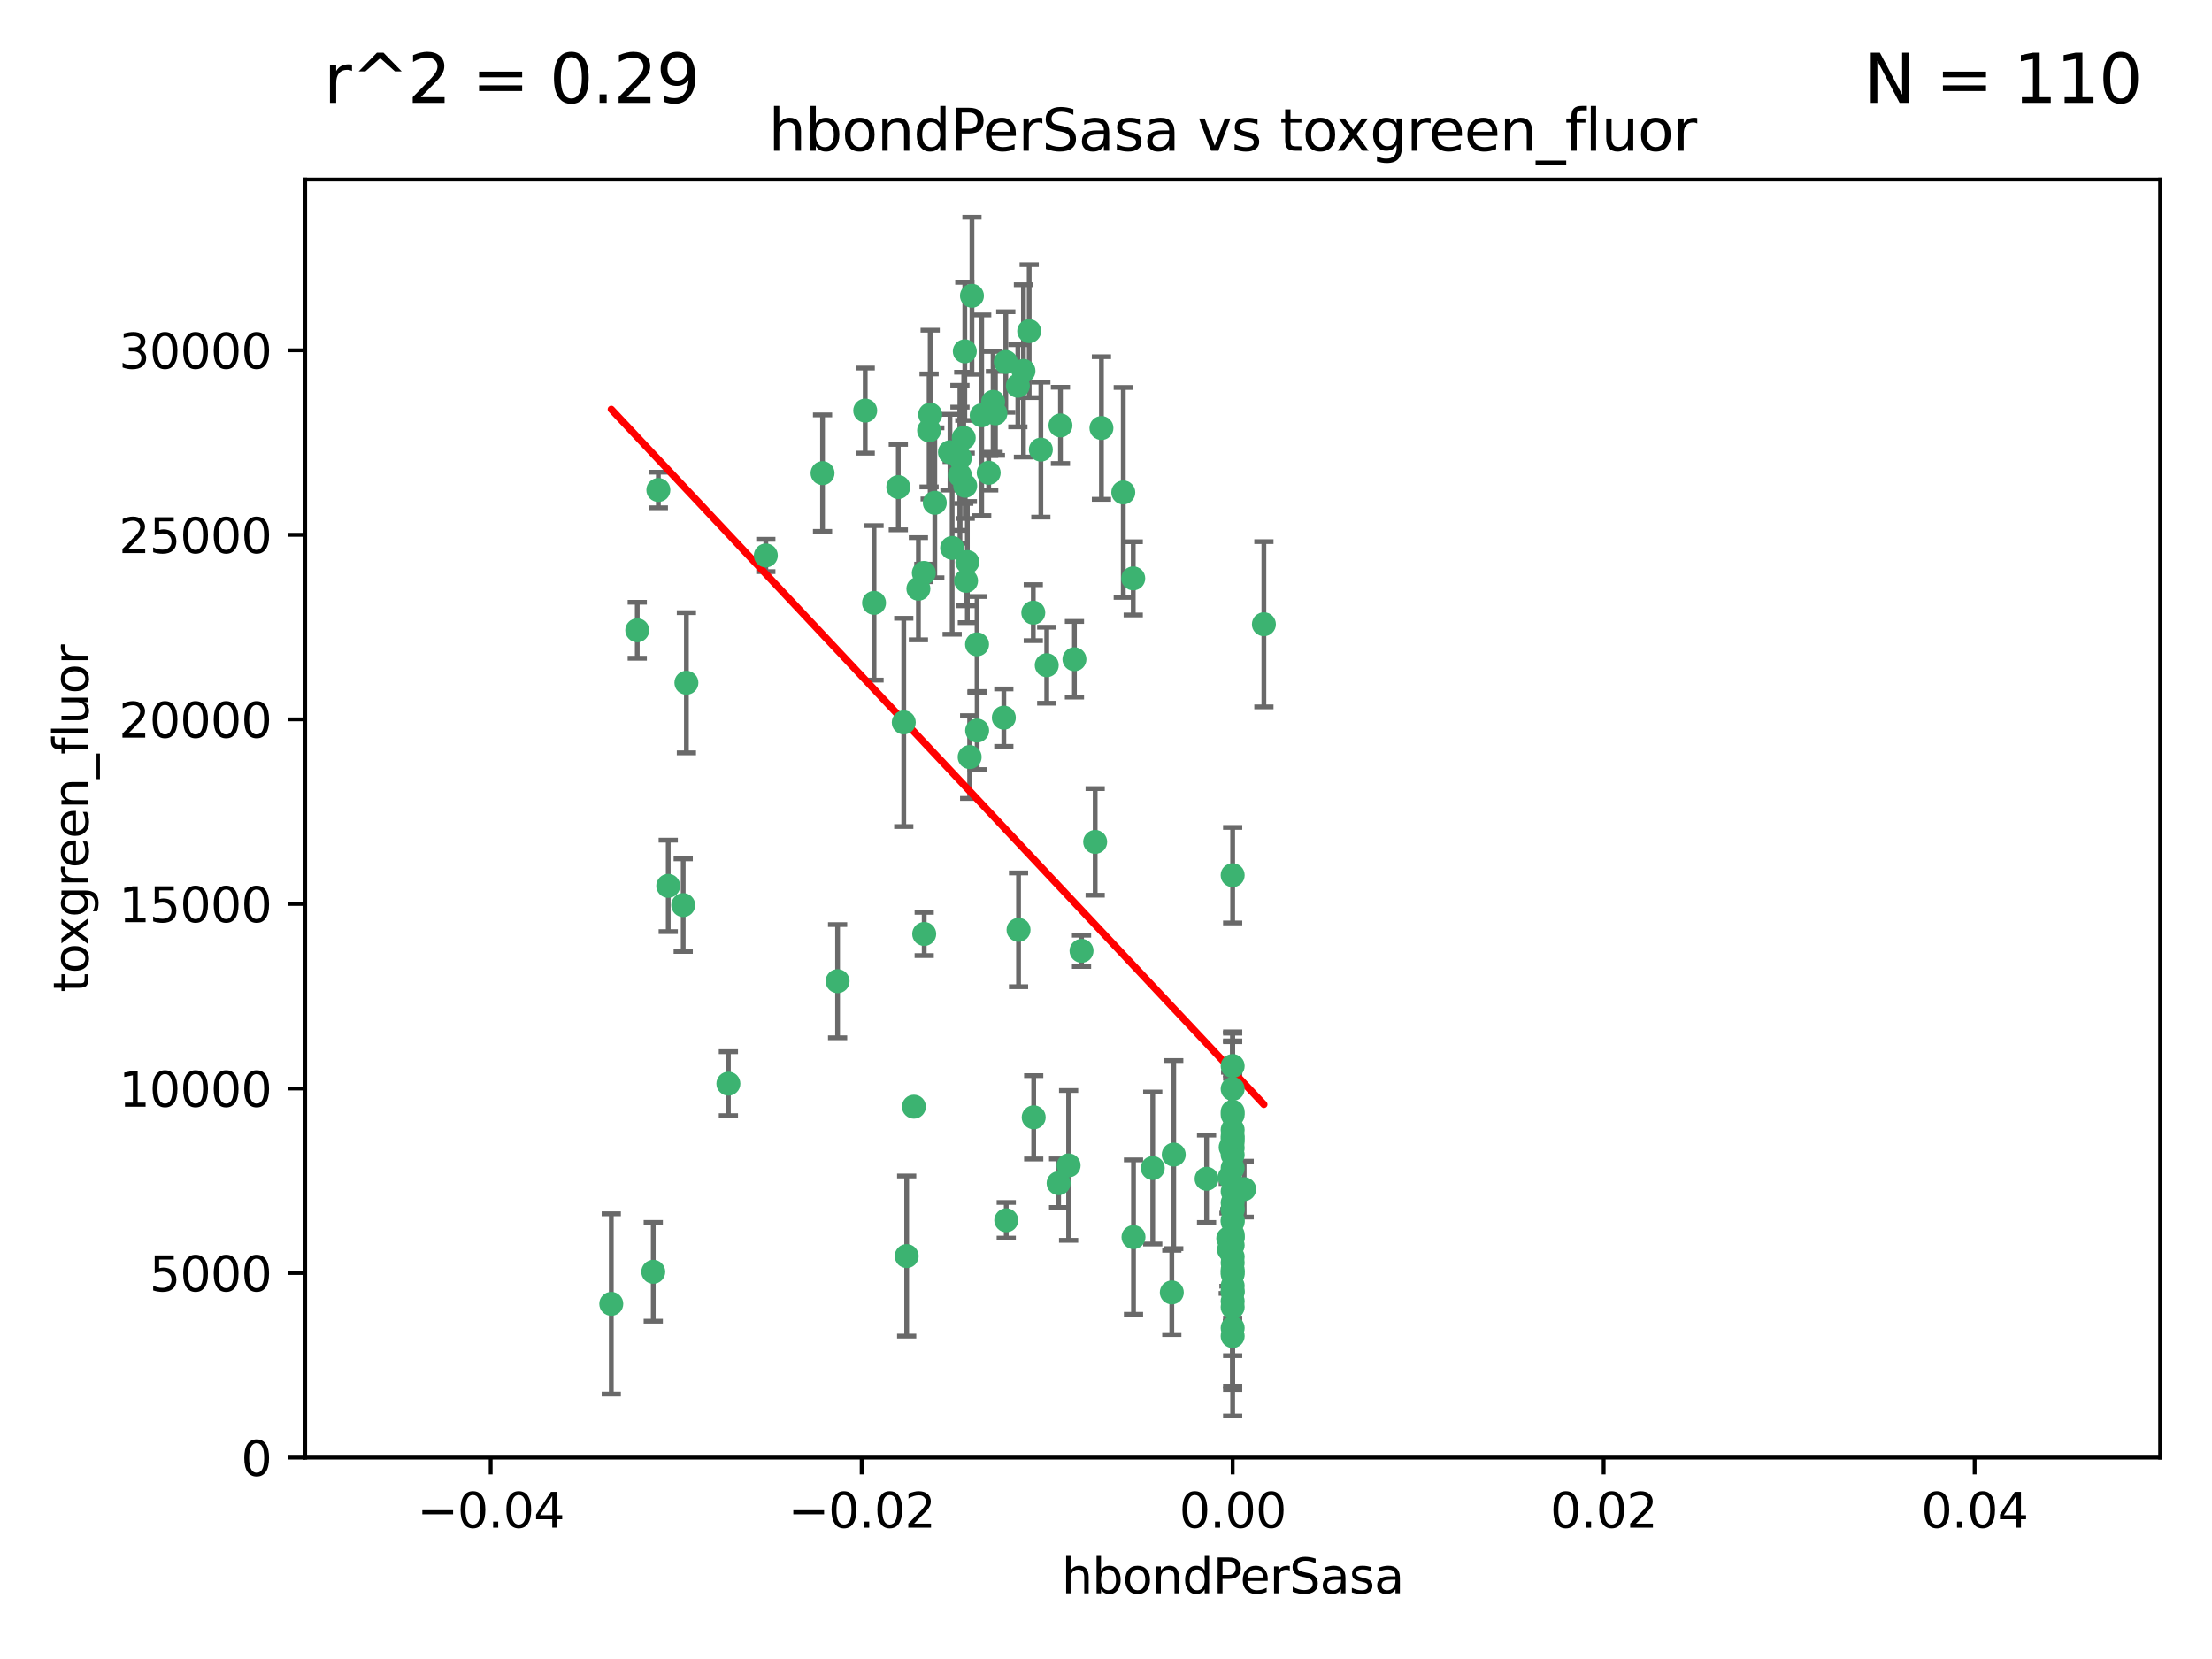 <?xml version="1.0" encoding="utf-8" standalone="no"?>
<!DOCTYPE svg PUBLIC "-//W3C//DTD SVG 1.1//EN"
  "http://www.w3.org/Graphics/SVG/1.1/DTD/svg11.dtd">
<svg xmlns:xlink="http://www.w3.org/1999/xlink" width="460.8pt" height="345.6pt" viewBox="0 0 460.8 345.6" xmlns="http://www.w3.org/2000/svg" version="1.1">
 <defs>
  <style type="text/css">*{stroke-linejoin: round; stroke-linecap: butt}</style>
 </defs>
 <g id="figure_1">
  <g id="patch_1">
   <path d="M 0 345.6 
L 460.8 345.6 
L 460.8 0 
L 0 0 
z
" style="fill: #ffffff"/>
  </g>
  <g id="axes_1">
   <g id="patch_2">
    <path d="M 63.571 303.64 
L 450 303.64 
L 450 37.411 
L 63.571 37.411 
z
" style="fill: #ffffff"/>
   </g>
   <g id="PathCollection_1">
    <defs>
     <path id="mea66539c7a" d="M 0 1.118 
C 0.297 1.118 0.581 1 0.791 0.791 
C 1 0.581 1.118 0.297 1.118 0 
C 1.118 -0.297 1 -0.581 0.791 -0.791 
C 0.581 -1 0.297 -1.118 0 -1.118 
C -0.297 -1.118 -0.581 -1 -0.791 -0.791 
C -1 -0.581 -1.118 -0.297 -1.118 0 
C -1.118 0.297 -1 0.581 -0.791 0.791 
C -0.581 1 -0.297 1.118 0 1.118 
z
" style="stroke: #3cb371"/>
    </defs>
    <g clip-path="url(#pab32d52b77)">
     <use xlink:href="#mea66539c7a" x="187.133" y="101.468" style="fill: #3cb371; stroke: #3cb371"/>
     <use xlink:href="#mea66539c7a" x="197.895" y="94.202" style="fill: #3cb371; stroke: #3cb371"/>
     <use xlink:href="#mea66539c7a" x="200.763" y="91.216" style="fill: #3cb371; stroke: #3cb371"/>
     <use xlink:href="#mea66539c7a" x="180.24" y="85.534" style="fill: #3cb371; stroke: #3cb371"/>
     <use xlink:href="#mea66539c7a" x="209.523" y="75.411" style="fill: #3cb371; stroke: #3cb371"/>
     <use xlink:href="#mea66539c7a" x="206.883" y="83.709" style="fill: #3cb371; stroke: #3cb371"/>
     <use xlink:href="#mea66539c7a" x="199.974" y="98.99" style="fill: #3cb371; stroke: #3cb371"/>
     <use xlink:href="#mea66539c7a" x="214.399" y="68.982" style="fill: #3cb371; stroke: #3cb371"/>
     <use xlink:href="#mea66539c7a" x="182.078" y="125.588" style="fill: #3cb371; stroke: #3cb371"/>
     <use xlink:href="#mea66539c7a" x="159.535" y="115.714" style="fill: #3cb371; stroke: #3cb371"/>
     <use xlink:href="#mea66539c7a" x="142.325" y="188.546" style="fill: #3cb371; stroke: #3cb371"/>
     <use xlink:href="#mea66539c7a" x="188.876" y="261.664" style="fill: #3cb371; stroke: #3cb371"/>
     <use xlink:href="#mea66539c7a" x="213.202" y="77.26" style="fill: #3cb371; stroke: #3cb371"/>
     <use xlink:href="#mea66539c7a" x="203.536" y="134.228" style="fill: #3cb371; stroke: #3cb371"/>
     <use xlink:href="#mea66539c7a" x="188.271" y="150.489" style="fill: #3cb371; stroke: #3cb371"/>
     <use xlink:href="#mea66539c7a" x="191.319" y="122.642" style="fill: #3cb371; stroke: #3cb371"/>
     <use xlink:href="#mea66539c7a" x="202.475" y="61.614" style="fill: #3cb371; stroke: #3cb371"/>
     <use xlink:href="#mea66539c7a" x="204.503" y="86.51" style="fill: #3cb371; stroke: #3cb371"/>
     <use xlink:href="#mea66539c7a" x="198.35" y="114.141" style="fill: #3cb371; stroke: #3cb371"/>
     <use xlink:href="#mea66539c7a" x="205.962" y="98.495" style="fill: #3cb371; stroke: #3cb371"/>
     <use xlink:href="#mea66539c7a" x="201.247" y="120.994" style="fill: #3cb371; stroke: #3cb371"/>
     <use xlink:href="#mea66539c7a" x="192.451" y="119.355" style="fill: #3cb371; stroke: #3cb371"/>
     <use xlink:href="#mea66539c7a" x="132.752" y="131.297" style="fill: #3cb371; stroke: #3cb371"/>
     <use xlink:href="#mea66539c7a" x="207.363" y="86.113" style="fill: #3cb371; stroke: #3cb371"/>
     <use xlink:href="#mea66539c7a" x="229.449" y="89.164" style="fill: #3cb371; stroke: #3cb371"/>
     <use xlink:href="#mea66539c7a" x="203.554" y="152.188" style="fill: #3cb371; stroke: #3cb371"/>
     <use xlink:href="#mea66539c7a" x="201.069" y="101.2" style="fill: #3cb371; stroke: #3cb371"/>
     <use xlink:href="#mea66539c7a" x="137.148" y="102.076" style="fill: #3cb371; stroke: #3cb371"/>
     <use xlink:href="#mea66539c7a" x="216.829" y="93.664" style="fill: #3cb371; stroke: #3cb371"/>
     <use xlink:href="#mea66539c7a" x="220.913" y="88.619" style="fill: #3cb371; stroke: #3cb371"/>
     <use xlink:href="#mea66539c7a" x="215.338" y="232.758" style="fill: #3cb371; stroke: #3cb371"/>
     <use xlink:href="#mea66539c7a" x="193.773" y="86.364" style="fill: #3cb371; stroke: #3cb371"/>
     <use xlink:href="#mea66539c7a" x="190.382" y="230.546" style="fill: #3cb371; stroke: #3cb371"/>
     <use xlink:href="#mea66539c7a" x="225.302" y="198.077" style="fill: #3cb371; stroke: #3cb371"/>
     <use xlink:href="#mea66539c7a" x="215.253" y="127.627" style="fill: #3cb371; stroke: #3cb371"/>
     <use xlink:href="#mea66539c7a" x="174.486" y="204.401" style="fill: #3cb371; stroke: #3cb371"/>
     <use xlink:href="#mea66539c7a" x="209.62" y="254.207" style="fill: #3cb371; stroke: #3cb371"/>
     <use xlink:href="#mea66539c7a" x="194.735" y="104.742" style="fill: #3cb371; stroke: #3cb371"/>
     <use xlink:href="#mea66539c7a" x="223.825" y="137.333" style="fill: #3cb371; stroke: #3cb371"/>
     <use xlink:href="#mea66539c7a" x="201.996" y="157.707" style="fill: #3cb371; stroke: #3cb371"/>
     <use xlink:href="#mea66539c7a" x="142.99" y="142.231" style="fill: #3cb371; stroke: #3cb371"/>
     <use xlink:href="#mea66539c7a" x="200.987" y="73.19" style="fill: #3cb371; stroke: #3cb371"/>
     <use xlink:href="#mea66539c7a" x="193.547" y="89.665" style="fill: #3cb371; stroke: #3cb371"/>
     <use xlink:href="#mea66539c7a" x="171.352" y="98.564" style="fill: #3cb371; stroke: #3cb371"/>
     <use xlink:href="#mea66539c7a" x="209.117" y="149.505" style="fill: #3cb371; stroke: #3cb371"/>
     <use xlink:href="#mea66539c7a" x="222.612" y="242.776" style="fill: #3cb371; stroke: #3cb371"/>
     <use xlink:href="#mea66539c7a" x="199.969" y="95.381" style="fill: #3cb371; stroke: #3cb371"/>
     <use xlink:href="#mea66539c7a" x="233.999" y="102.582" style="fill: #3cb371; stroke: #3cb371"/>
     <use xlink:href="#mea66539c7a" x="212.037" y="80.363" style="fill: #3cb371; stroke: #3cb371"/>
     <use xlink:href="#mea66539c7a" x="220.527" y="246.479" style="fill: #3cb371; stroke: #3cb371"/>
     <use xlink:href="#mea66539c7a" x="201.516" y="117.087" style="fill: #3cb371; stroke: #3cb371"/>
     <use xlink:href="#mea66539c7a" x="263.292" y="130.043" style="fill: #3cb371; stroke: #3cb371"/>
     <use xlink:href="#mea66539c7a" x="192.527" y="194.56" style="fill: #3cb371; stroke: #3cb371"/>
     <use xlink:href="#mea66539c7a" x="228.144" y="175.386" style="fill: #3cb371; stroke: #3cb371"/>
     <use xlink:href="#mea66539c7a" x="212.181" y="193.702" style="fill: #3cb371; stroke: #3cb371"/>
     <use xlink:href="#mea66539c7a" x="256.786" y="265.421" style="fill: #3cb371; stroke: #3cb371"/>
     <use xlink:href="#mea66539c7a" x="240.137" y="243.323" style="fill: #3cb371; stroke: #3cb371"/>
     <use xlink:href="#mea66539c7a" x="218.054" y="138.579" style="fill: #3cb371; stroke: #3cb371"/>
     <use xlink:href="#mea66539c7a" x="256.786" y="269.134" style="fill: #3cb371; stroke: #3cb371"/>
     <use xlink:href="#mea66539c7a" x="256.786" y="254.509" style="fill: #3cb371; stroke: #3cb371"/>
     <use xlink:href="#mea66539c7a" x="256.786" y="250.554" style="fill: #3cb371; stroke: #3cb371"/>
     <use xlink:href="#mea66539c7a" x="244.512" y="240.523" style="fill: #3cb371; stroke: #3cb371"/>
     <use xlink:href="#mea66539c7a" x="256.786" y="259.411" style="fill: #3cb371; stroke: #3cb371"/>
     <use xlink:href="#mea66539c7a" x="256.786" y="261.807" style="fill: #3cb371; stroke: #3cb371"/>
     <use xlink:href="#mea66539c7a" x="256.786" y="257.697" style="fill: #3cb371; stroke: #3cb371"/>
     <use xlink:href="#mea66539c7a" x="256.786" y="235.376" style="fill: #3cb371; stroke: #3cb371"/>
     <use xlink:href="#mea66539c7a" x="256.786" y="267.866" style="fill: #3cb371; stroke: #3cb371"/>
     <use xlink:href="#mea66539c7a" x="256.786" y="237.207" style="fill: #3cb371; stroke: #3cb371"/>
     <use xlink:href="#mea66539c7a" x="256.786" y="231.602" style="fill: #3cb371; stroke: #3cb371"/>
     <use xlink:href="#mea66539c7a" x="256.786" y="232.225" style="fill: #3cb371; stroke: #3cb371"/>
     <use xlink:href="#mea66539c7a" x="244.109" y="269.239" style="fill: #3cb371; stroke: #3cb371"/>
     <use xlink:href="#mea66539c7a" x="256.019" y="260.327" style="fill: #3cb371; stroke: #3cb371"/>
     <use xlink:href="#mea66539c7a" x="139.205" y="184.543" style="fill: #3cb371; stroke: #3cb371"/>
     <use xlink:href="#mea66539c7a" x="256.786" y="272.285" style="fill: #3cb371; stroke: #3cb371"/>
     <use xlink:href="#mea66539c7a" x="255.869" y="257.993" style="fill: #3cb371; stroke: #3cb371"/>
     <use xlink:href="#mea66539c7a" x="256.786" y="251.776" style="fill: #3cb371; stroke: #3cb371"/>
     <use xlink:href="#mea66539c7a" x="256.786" y="222.073" style="fill: #3cb371; stroke: #3cb371"/>
     <use xlink:href="#mea66539c7a" x="259.184" y="247.717" style="fill: #3cb371; stroke: #3cb371"/>
     <use xlink:href="#mea66539c7a" x="256.786" y="243.326" style="fill: #3cb371; stroke: #3cb371"/>
     <use xlink:href="#mea66539c7a" x="256.786" y="248.199" style="fill: #3cb371; stroke: #3cb371"/>
     <use xlink:href="#mea66539c7a" x="256.786" y="237.877" style="fill: #3cb371; stroke: #3cb371"/>
     <use xlink:href="#mea66539c7a" x="151.737" y="225.747" style="fill: #3cb371; stroke: #3cb371"/>
     <use xlink:href="#mea66539c7a" x="256.786" y="278.33" style="fill: #3cb371; stroke: #3cb371"/>
     <use xlink:href="#mea66539c7a" x="236.073" y="120.484" style="fill: #3cb371; stroke: #3cb371"/>
     <use xlink:href="#mea66539c7a" x="256.786" y="239.136" style="fill: #3cb371; stroke: #3cb371"/>
     <use xlink:href="#mea66539c7a" x="256.185" y="245.206" style="fill: #3cb371; stroke: #3cb371"/>
     <use xlink:href="#mea66539c7a" x="256.786" y="240.566" style="fill: #3cb371; stroke: #3cb371"/>
     <use xlink:href="#mea66539c7a" x="256.786" y="271.057" style="fill: #3cb371; stroke: #3cb371"/>
     <use xlink:href="#mea66539c7a" x="256.786" y="252.036" style="fill: #3cb371; stroke: #3cb371"/>
     <use xlink:href="#mea66539c7a" x="256.786" y="257.18" style="fill: #3cb371; stroke: #3cb371"/>
     <use xlink:href="#mea66539c7a" x="256.786" y="269.037" style="fill: #3cb371; stroke: #3cb371"/>
     <use xlink:href="#mea66539c7a" x="256.786" y="265.023" style="fill: #3cb371; stroke: #3cb371"/>
     <use xlink:href="#mea66539c7a" x="127.34" y="271.621" style="fill: #3cb371; stroke: #3cb371"/>
     <use xlink:href="#mea66539c7a" x="236.128" y="257.714" style="fill: #3cb371; stroke: #3cb371"/>
     <use xlink:href="#mea66539c7a" x="256.786" y="254.184" style="fill: #3cb371; stroke: #3cb371"/>
     <use xlink:href="#mea66539c7a" x="256.786" y="276.653" style="fill: #3cb371; stroke: #3cb371"/>
     <use xlink:href="#mea66539c7a" x="256.786" y="236.672" style="fill: #3cb371; stroke: #3cb371"/>
     <use xlink:href="#mea66539c7a" x="256.786" y="263.069" style="fill: #3cb371; stroke: #3cb371"/>
     <use xlink:href="#mea66539c7a" x="256.786" y="182.319" style="fill: #3cb371; stroke: #3cb371"/>
     <use xlink:href="#mea66539c7a" x="256.786" y="257.924" style="fill: #3cb371; stroke: #3cb371"/>
     <use xlink:href="#mea66539c7a" x="136.086" y="264.942" style="fill: #3cb371; stroke: #3cb371"/>
     <use xlink:href="#mea66539c7a" x="256.372" y="238.998" style="fill: #3cb371; stroke: #3cb371"/>
     <use xlink:href="#mea66539c7a" x="251.352" y="245.563" style="fill: #3cb371; stroke: #3cb371"/>
     <use xlink:href="#mea66539c7a" x="256.786" y="226.846" style="fill: #3cb371; stroke: #3cb371"/>
     <use xlink:href="#mea66539c7a" x="256.786" y="264.503" style="fill: #3cb371; stroke: #3cb371"/>
    </g>
   </g>
   <g id="matplotlib.axis_1">
    <g id="xtick_1">
     <g id="line2d_1">
      <defs>
       <path id="m22d776d303" d="M 0 0 
L 0 3.5 
" style="stroke: #000000; stroke-width: 0.8"/>
      </defs>
      <g>
       <use xlink:href="#m22d776d303" x="102.214" y="303.64" style="stroke: #000000; stroke-width: 0.8"/>
      </g>
     </g>
     <g id="text_1">
      <!-- −0.04 -->
      <g transform="translate(86.891 318.238)scale(0.1 -0.1)">
       <defs>
        <path id="DejaVuSans-2212" d="M 678 2272 
L 4684 2272 
L 4684 1741 
L 678 1741 
L 678 2272 
z
" transform="scale(0.016)"/>
        <path id="DejaVuSans-30" d="M 2034 4250 
Q 1547 4250 1301 3770 
Q 1056 3291 1056 2328 
Q 1056 1369 1301 889 
Q 1547 409 2034 409 
Q 2525 409 2770 889 
Q 3016 1369 3016 2328 
Q 3016 3291 2770 3770 
Q 2525 4250 2034 4250 
z
M 2034 4750 
Q 2819 4750 3233 4129 
Q 3647 3509 3647 2328 
Q 3647 1150 3233 529 
Q 2819 -91 2034 -91 
Q 1250 -91 836 529 
Q 422 1150 422 2328 
Q 422 3509 836 4129 
Q 1250 4750 2034 4750 
z
" transform="scale(0.016)"/>
        <path id="DejaVuSans-2e" d="M 684 794 
L 1344 794 
L 1344 0 
L 684 0 
L 684 794 
z
" transform="scale(0.016)"/>
        <path id="DejaVuSans-34" d="M 2419 4116 
L 825 1625 
L 2419 1625 
L 2419 4116 
z
M 2253 4666 
L 3047 4666 
L 3047 1625 
L 3713 1625 
L 3713 1100 
L 3047 1100 
L 3047 0 
L 2419 0 
L 2419 1100 
L 313 1100 
L 313 1709 
L 2253 4666 
z
" transform="scale(0.016)"/>
       </defs>
       <use xlink:href="#DejaVuSans-2212"/>
       <use xlink:href="#DejaVuSans-30" x="83.789"/>
       <use xlink:href="#DejaVuSans-2e" x="147.412"/>
       <use xlink:href="#DejaVuSans-30" x="179.199"/>
       <use xlink:href="#DejaVuSans-34" x="242.822"/>
      </g>
     </g>
    </g>
    <g id="xtick_2">
     <g id="line2d_2">
      <g>
       <use xlink:href="#m22d776d303" x="179.5" y="303.64" style="stroke: #000000; stroke-width: 0.8"/>
      </g>
     </g>
     <g id="text_2">
      <!-- −0.02 -->
      <g transform="translate(164.177 318.238)scale(0.1 -0.1)">
       <defs>
        <path id="DejaVuSans-32" d="M 1228 531 
L 3431 531 
L 3431 0 
L 469 0 
L 469 531 
Q 828 903 1448 1529 
Q 2069 2156 2228 2338 
Q 2531 2678 2651 2914 
Q 2772 3150 2772 3378 
Q 2772 3750 2511 3984 
Q 2250 4219 1831 4219 
Q 1534 4219 1204 4116 
Q 875 4013 500 3803 
L 500 4441 
Q 881 4594 1212 4672 
Q 1544 4750 1819 4750 
Q 2544 4750 2975 4387 
Q 3406 4025 3406 3419 
Q 3406 3131 3298 2873 
Q 3191 2616 2906 2266 
Q 2828 2175 2409 1742 
Q 1991 1309 1228 531 
z
" transform="scale(0.016)"/>
       </defs>
       <use xlink:href="#DejaVuSans-2212"/>
       <use xlink:href="#DejaVuSans-30" x="83.789"/>
       <use xlink:href="#DejaVuSans-2e" x="147.412"/>
       <use xlink:href="#DejaVuSans-30" x="179.199"/>
       <use xlink:href="#DejaVuSans-32" x="242.822"/>
      </g>
     </g>
    </g>
    <g id="xtick_3">
     <g id="line2d_3">
      <g>
       <use xlink:href="#m22d776d303" x="256.786" y="303.64" style="stroke: #000000; stroke-width: 0.8"/>
      </g>
     </g>
     <g id="text_3">
      <!-- 0.00 -->
      <g transform="translate(245.653 318.238)scale(0.1 -0.1)">
       <use xlink:href="#DejaVuSans-30"/>
       <use xlink:href="#DejaVuSans-2e" x="63.623"/>
       <use xlink:href="#DejaVuSans-30" x="95.41"/>
       <use xlink:href="#DejaVuSans-30" x="159.033"/>
      </g>
     </g>
    </g>
    <g id="xtick_4">
     <g id="line2d_4">
      <g>
       <use xlink:href="#m22d776d303" x="334.071" y="303.64" style="stroke: #000000; stroke-width: 0.8"/>
      </g>
     </g>
     <g id="text_4">
      <!-- 0.02 -->
      <g transform="translate(322.939 318.238)scale(0.1 -0.1)">
       <use xlink:href="#DejaVuSans-30"/>
       <use xlink:href="#DejaVuSans-2e" x="63.623"/>
       <use xlink:href="#DejaVuSans-30" x="95.41"/>
       <use xlink:href="#DejaVuSans-32" x="159.033"/>
      </g>
     </g>
    </g>
    <g id="xtick_5">
     <g id="line2d_5">
      <g>
       <use xlink:href="#m22d776d303" x="411.357" y="303.64" style="stroke: #000000; stroke-width: 0.8"/>
      </g>
     </g>
     <g id="text_5">
      <!-- 0.04 -->
      <g transform="translate(400.224 318.238)scale(0.1 -0.1)">
       <use xlink:href="#DejaVuSans-30"/>
       <use xlink:href="#DejaVuSans-2e" x="63.623"/>
       <use xlink:href="#DejaVuSans-30" x="95.41"/>
       <use xlink:href="#DejaVuSans-34" x="159.033"/>
      </g>
     </g>
    </g>
    <g id="text_6">
     <!-- hbondPerSasa -->
     <g transform="translate(221.168 331.917)scale(0.1 -0.1)">
      <defs>
       <path id="DejaVuSans-68" d="M 3513 2113 
L 3513 0 
L 2938 0 
L 2938 2094 
Q 2938 2591 2744 2837 
Q 2550 3084 2163 3084 
Q 1697 3084 1428 2787 
Q 1159 2491 1159 1978 
L 1159 0 
L 581 0 
L 581 4863 
L 1159 4863 
L 1159 2956 
Q 1366 3272 1645 3428 
Q 1925 3584 2291 3584 
Q 2894 3584 3203 3211 
Q 3513 2838 3513 2113 
z
" transform="scale(0.016)"/>
       <path id="DejaVuSans-62" d="M 3116 1747 
Q 3116 2381 2855 2742 
Q 2594 3103 2138 3103 
Q 1681 3103 1420 2742 
Q 1159 2381 1159 1747 
Q 1159 1113 1420 752 
Q 1681 391 2138 391 
Q 2594 391 2855 752 
Q 3116 1113 3116 1747 
z
M 1159 2969 
Q 1341 3281 1617 3432 
Q 1894 3584 2278 3584 
Q 2916 3584 3314 3078 
Q 3713 2572 3713 1747 
Q 3713 922 3314 415 
Q 2916 -91 2278 -91 
Q 1894 -91 1617 61 
Q 1341 213 1159 525 
L 1159 0 
L 581 0 
L 581 4863 
L 1159 4863 
L 1159 2969 
z
" transform="scale(0.016)"/>
       <path id="DejaVuSans-6f" d="M 1959 3097 
Q 1497 3097 1228 2736 
Q 959 2375 959 1747 
Q 959 1119 1226 758 
Q 1494 397 1959 397 
Q 2419 397 2687 759 
Q 2956 1122 2956 1747 
Q 2956 2369 2687 2733 
Q 2419 3097 1959 3097 
z
M 1959 3584 
Q 2709 3584 3137 3096 
Q 3566 2609 3566 1747 
Q 3566 888 3137 398 
Q 2709 -91 1959 -91 
Q 1206 -91 779 398 
Q 353 888 353 1747 
Q 353 2609 779 3096 
Q 1206 3584 1959 3584 
z
" transform="scale(0.016)"/>
       <path id="DejaVuSans-6e" d="M 3513 2113 
L 3513 0 
L 2938 0 
L 2938 2094 
Q 2938 2591 2744 2837 
Q 2550 3084 2163 3084 
Q 1697 3084 1428 2787 
Q 1159 2491 1159 1978 
L 1159 0 
L 581 0 
L 581 3500 
L 1159 3500 
L 1159 2956 
Q 1366 3272 1645 3428 
Q 1925 3584 2291 3584 
Q 2894 3584 3203 3211 
Q 3513 2838 3513 2113 
z
" transform="scale(0.016)"/>
       <path id="DejaVuSans-64" d="M 2906 2969 
L 2906 4863 
L 3481 4863 
L 3481 0 
L 2906 0 
L 2906 525 
Q 2725 213 2448 61 
Q 2172 -91 1784 -91 
Q 1150 -91 751 415 
Q 353 922 353 1747 
Q 353 2572 751 3078 
Q 1150 3584 1784 3584 
Q 2172 3584 2448 3432 
Q 2725 3281 2906 2969 
z
M 947 1747 
Q 947 1113 1208 752 
Q 1469 391 1925 391 
Q 2381 391 2643 752 
Q 2906 1113 2906 1747 
Q 2906 2381 2643 2742 
Q 2381 3103 1925 3103 
Q 1469 3103 1208 2742 
Q 947 2381 947 1747 
z
" transform="scale(0.016)"/>
       <path id="DejaVuSans-50" d="M 1259 4147 
L 1259 2394 
L 2053 2394 
Q 2494 2394 2734 2622 
Q 2975 2850 2975 3272 
Q 2975 3691 2734 3919 
Q 2494 4147 2053 4147 
L 1259 4147 
z
M 628 4666 
L 2053 4666 
Q 2838 4666 3239 4311 
Q 3641 3956 3641 3272 
Q 3641 2581 3239 2228 
Q 2838 1875 2053 1875 
L 1259 1875 
L 1259 0 
L 628 0 
L 628 4666 
z
" transform="scale(0.016)"/>
       <path id="DejaVuSans-65" d="M 3597 1894 
L 3597 1613 
L 953 1613 
Q 991 1019 1311 708 
Q 1631 397 2203 397 
Q 2534 397 2845 478 
Q 3156 559 3463 722 
L 3463 178 
Q 3153 47 2828 -22 
Q 2503 -91 2169 -91 
Q 1331 -91 842 396 
Q 353 884 353 1716 
Q 353 2575 817 3079 
Q 1281 3584 2069 3584 
Q 2775 3584 3186 3129 
Q 3597 2675 3597 1894 
z
M 3022 2063 
Q 3016 2534 2758 2815 
Q 2500 3097 2075 3097 
Q 1594 3097 1305 2825 
Q 1016 2553 972 2059 
L 3022 2063 
z
" transform="scale(0.016)"/>
       <path id="DejaVuSans-72" d="M 2631 2963 
Q 2534 3019 2420 3045 
Q 2306 3072 2169 3072 
Q 1681 3072 1420 2755 
Q 1159 2438 1159 1844 
L 1159 0 
L 581 0 
L 581 3500 
L 1159 3500 
L 1159 2956 
Q 1341 3275 1631 3429 
Q 1922 3584 2338 3584 
Q 2397 3584 2469 3576 
Q 2541 3569 2628 3553 
L 2631 2963 
z
" transform="scale(0.016)"/>
       <path id="DejaVuSans-53" d="M 3425 4513 
L 3425 3897 
Q 3066 4069 2747 4153 
Q 2428 4238 2131 4238 
Q 1616 4238 1336 4038 
Q 1056 3838 1056 3469 
Q 1056 3159 1242 3001 
Q 1428 2844 1947 2747 
L 2328 2669 
Q 3034 2534 3370 2195 
Q 3706 1856 3706 1288 
Q 3706 609 3251 259 
Q 2797 -91 1919 -91 
Q 1588 -91 1214 -16 
Q 841 59 441 206 
L 441 856 
Q 825 641 1194 531 
Q 1563 422 1919 422 
Q 2459 422 2753 634 
Q 3047 847 3047 1241 
Q 3047 1584 2836 1778 
Q 2625 1972 2144 2069 
L 1759 2144 
Q 1053 2284 737 2584 
Q 422 2884 422 3419 
Q 422 4038 858 4394 
Q 1294 4750 2059 4750 
Q 2388 4750 2728 4690 
Q 3069 4631 3425 4513 
z
" transform="scale(0.016)"/>
       <path id="DejaVuSans-61" d="M 2194 1759 
Q 1497 1759 1228 1600 
Q 959 1441 959 1056 
Q 959 750 1161 570 
Q 1363 391 1709 391 
Q 2188 391 2477 730 
Q 2766 1069 2766 1631 
L 2766 1759 
L 2194 1759 
z
M 3341 1997 
L 3341 0 
L 2766 0 
L 2766 531 
Q 2569 213 2275 61 
Q 1981 -91 1556 -91 
Q 1019 -91 701 211 
Q 384 513 384 1019 
Q 384 1609 779 1909 
Q 1175 2209 1959 2209 
L 2766 2209 
L 2766 2266 
Q 2766 2663 2505 2880 
Q 2244 3097 1772 3097 
Q 1472 3097 1187 3025 
Q 903 2953 641 2809 
L 641 3341 
Q 956 3463 1253 3523 
Q 1550 3584 1831 3584 
Q 2591 3584 2966 3190 
Q 3341 2797 3341 1997 
z
" transform="scale(0.016)"/>
       <path id="DejaVuSans-73" d="M 2834 3397 
L 2834 2853 
Q 2591 2978 2328 3040 
Q 2066 3103 1784 3103 
Q 1356 3103 1142 2972 
Q 928 2841 928 2578 
Q 928 2378 1081 2264 
Q 1234 2150 1697 2047 
L 1894 2003 
Q 2506 1872 2764 1633 
Q 3022 1394 3022 966 
Q 3022 478 2636 193 
Q 2250 -91 1575 -91 
Q 1294 -91 989 -36 
Q 684 19 347 128 
L 347 722 
Q 666 556 975 473 
Q 1284 391 1588 391 
Q 1994 391 2212 530 
Q 2431 669 2431 922 
Q 2431 1156 2273 1281 
Q 2116 1406 1581 1522 
L 1381 1569 
Q 847 1681 609 1914 
Q 372 2147 372 2553 
Q 372 3047 722 3315 
Q 1072 3584 1716 3584 
Q 2034 3584 2315 3537 
Q 2597 3491 2834 3397 
z
" transform="scale(0.016)"/>
      </defs>
      <use xlink:href="#DejaVuSans-68"/>
      <use xlink:href="#DejaVuSans-62" x="63.379"/>
      <use xlink:href="#DejaVuSans-6f" x="126.855"/>
      <use xlink:href="#DejaVuSans-6e" x="188.037"/>
      <use xlink:href="#DejaVuSans-64" x="251.416"/>
      <use xlink:href="#DejaVuSans-50" x="314.893"/>
      <use xlink:href="#DejaVuSans-65" x="371.57"/>
      <use xlink:href="#DejaVuSans-72" x="433.094"/>
      <use xlink:href="#DejaVuSans-53" x="474.207"/>
      <use xlink:href="#DejaVuSans-61" x="537.684"/>
      <use xlink:href="#DejaVuSans-73" x="598.963"/>
      <use xlink:href="#DejaVuSans-61" x="651.062"/>
     </g>
    </g>
   </g>
   <g id="matplotlib.axis_2">
    <g id="ytick_1">
     <g id="line2d_6">
      <defs>
       <path id="medd75710f3" d="M 0 0 
L -3.5 0 
" style="stroke: #000000; stroke-width: 0.8"/>
      </defs>
      <g>
       <use xlink:href="#medd75710f3" x="63.571" y="303.64" style="stroke: #000000; stroke-width: 0.8"/>
      </g>
     </g>
     <g id="text_7">
      <!-- 0 -->
      <g transform="translate(50.209 307.439)scale(0.1 -0.1)">
       <use xlink:href="#DejaVuSans-30"/>
      </g>
     </g>
    </g>
    <g id="ytick_2">
     <g id="line2d_7">
      <g>
       <use xlink:href="#medd75710f3" x="63.571" y="265.195" style="stroke: #000000; stroke-width: 0.8"/>
      </g>
     </g>
     <g id="text_8">
      <!-- 5000 -->
      <g transform="translate(31.121 268.994)scale(0.1 -0.1)">
       <defs>
        <path id="DejaVuSans-35" d="M 691 4666 
L 3169 4666 
L 3169 4134 
L 1269 4134 
L 1269 2991 
Q 1406 3038 1543 3061 
Q 1681 3084 1819 3084 
Q 2600 3084 3056 2656 
Q 3513 2228 3513 1497 
Q 3513 744 3044 326 
Q 2575 -91 1722 -91 
Q 1428 -91 1123 -41 
Q 819 9 494 109 
L 494 744 
Q 775 591 1075 516 
Q 1375 441 1709 441 
Q 2250 441 2565 725 
Q 2881 1009 2881 1497 
Q 2881 1984 2565 2268 
Q 2250 2553 1709 2553 
Q 1456 2553 1204 2497 
Q 953 2441 691 2322 
L 691 4666 
z
" transform="scale(0.016)"/>
       </defs>
       <use xlink:href="#DejaVuSans-35"/>
       <use xlink:href="#DejaVuSans-30" x="63.623"/>
       <use xlink:href="#DejaVuSans-30" x="127.246"/>
       <use xlink:href="#DejaVuSans-30" x="190.869"/>
      </g>
     </g>
    </g>
    <g id="ytick_3">
     <g id="line2d_8">
      <g>
       <use xlink:href="#medd75710f3" x="63.571" y="226.75" style="stroke: #000000; stroke-width: 0.8"/>
      </g>
     </g>
     <g id="text_9">
      <!-- 10000 -->
      <g transform="translate(24.759 230.549)scale(0.1 -0.1)">
       <defs>
        <path id="DejaVuSans-31" d="M 794 531 
L 1825 531 
L 1825 4091 
L 703 3866 
L 703 4441 
L 1819 4666 
L 2450 4666 
L 2450 531 
L 3481 531 
L 3481 0 
L 794 0 
L 794 531 
z
" transform="scale(0.016)"/>
       </defs>
       <use xlink:href="#DejaVuSans-31"/>
       <use xlink:href="#DejaVuSans-30" x="63.623"/>
       <use xlink:href="#DejaVuSans-30" x="127.246"/>
       <use xlink:href="#DejaVuSans-30" x="190.869"/>
       <use xlink:href="#DejaVuSans-30" x="254.492"/>
      </g>
     </g>
    </g>
    <g id="ytick_4">
     <g id="line2d_9">
      <g>
       <use xlink:href="#medd75710f3" x="63.571" y="188.305" style="stroke: #000000; stroke-width: 0.8"/>
      </g>
     </g>
     <g id="text_10">
      <!-- 15000 -->
      <g transform="translate(24.759 192.104)scale(0.1 -0.1)">
       <use xlink:href="#DejaVuSans-31"/>
       <use xlink:href="#DejaVuSans-35" x="63.623"/>
       <use xlink:href="#DejaVuSans-30" x="127.246"/>
       <use xlink:href="#DejaVuSans-30" x="190.869"/>
       <use xlink:href="#DejaVuSans-30" x="254.492"/>
      </g>
     </g>
    </g>
    <g id="ytick_5">
     <g id="line2d_10">
      <g>
       <use xlink:href="#medd75710f3" x="63.571" y="149.86" style="stroke: #000000; stroke-width: 0.8"/>
      </g>
     </g>
     <g id="text_11">
      <!-- 20000 -->
      <g transform="translate(24.759 153.659)scale(0.1 -0.1)">
       <use xlink:href="#DejaVuSans-32"/>
       <use xlink:href="#DejaVuSans-30" x="63.623"/>
       <use xlink:href="#DejaVuSans-30" x="127.246"/>
       <use xlink:href="#DejaVuSans-30" x="190.869"/>
       <use xlink:href="#DejaVuSans-30" x="254.492"/>
      </g>
     </g>
    </g>
    <g id="ytick_6">
     <g id="line2d_11">
      <g>
       <use xlink:href="#medd75710f3" x="63.571" y="111.415" style="stroke: #000000; stroke-width: 0.8"/>
      </g>
     </g>
     <g id="text_12">
      <!-- 25000 -->
      <g transform="translate(24.759 115.214)scale(0.1 -0.1)">
       <use xlink:href="#DejaVuSans-32"/>
       <use xlink:href="#DejaVuSans-35" x="63.623"/>
       <use xlink:href="#DejaVuSans-30" x="127.246"/>
       <use xlink:href="#DejaVuSans-30" x="190.869"/>
       <use xlink:href="#DejaVuSans-30" x="254.492"/>
      </g>
     </g>
    </g>
    <g id="ytick_7">
     <g id="line2d_12">
      <g>
       <use xlink:href="#medd75710f3" x="63.571" y="72.97" style="stroke: #000000; stroke-width: 0.8"/>
      </g>
     </g>
     <g id="text_13">
      <!-- 30000 -->
      <g transform="translate(24.759 76.769)scale(0.1 -0.1)">
       <defs>
        <path id="DejaVuSans-33" d="M 2597 2516 
Q 3050 2419 3304 2112 
Q 3559 1806 3559 1356 
Q 3559 666 3084 287 
Q 2609 -91 1734 -91 
Q 1441 -91 1130 -33 
Q 819 25 488 141 
L 488 750 
Q 750 597 1062 519 
Q 1375 441 1716 441 
Q 2309 441 2620 675 
Q 2931 909 2931 1356 
Q 2931 1769 2642 2001 
Q 2353 2234 1838 2234 
L 1294 2234 
L 1294 2753 
L 1863 2753 
Q 2328 2753 2575 2939 
Q 2822 3125 2822 3475 
Q 2822 3834 2567 4026 
Q 2313 4219 1838 4219 
Q 1578 4219 1281 4162 
Q 984 4106 628 3988 
L 628 4550 
Q 988 4650 1302 4700 
Q 1616 4750 1894 4750 
Q 2613 4750 3031 4423 
Q 3450 4097 3450 3541 
Q 3450 3153 3228 2886 
Q 3006 2619 2597 2516 
z
" transform="scale(0.016)"/>
       </defs>
       <use xlink:href="#DejaVuSans-33"/>
       <use xlink:href="#DejaVuSans-30" x="63.623"/>
       <use xlink:href="#DejaVuSans-30" x="127.246"/>
       <use xlink:href="#DejaVuSans-30" x="190.869"/>
       <use xlink:href="#DejaVuSans-30" x="254.492"/>
      </g>
     </g>
    </g>
    <g id="text_14">
     <!-- toxgreen_fluor -->
     <g transform="translate(18.401 206.72)rotate(-90)scale(0.1 -0.1)">
      <defs>
       <path id="DejaVuSans-74" d="M 1172 4494 
L 1172 3500 
L 2356 3500 
L 2356 3053 
L 1172 3053 
L 1172 1153 
Q 1172 725 1289 603 
Q 1406 481 1766 481 
L 2356 481 
L 2356 0 
L 1766 0 
Q 1100 0 847 248 
Q 594 497 594 1153 
L 594 3053 
L 172 3053 
L 172 3500 
L 594 3500 
L 594 4494 
L 1172 4494 
z
" transform="scale(0.016)"/>
       <path id="DejaVuSans-78" d="M 3513 3500 
L 2247 1797 
L 3578 0 
L 2900 0 
L 1881 1375 
L 863 0 
L 184 0 
L 1544 1831 
L 300 3500 
L 978 3500 
L 1906 2253 
L 2834 3500 
L 3513 3500 
z
" transform="scale(0.016)"/>
       <path id="DejaVuSans-67" d="M 2906 1791 
Q 2906 2416 2648 2759 
Q 2391 3103 1925 3103 
Q 1463 3103 1205 2759 
Q 947 2416 947 1791 
Q 947 1169 1205 825 
Q 1463 481 1925 481 
Q 2391 481 2648 825 
Q 2906 1169 2906 1791 
z
M 3481 434 
Q 3481 -459 3084 -895 
Q 2688 -1331 1869 -1331 
Q 1566 -1331 1297 -1286 
Q 1028 -1241 775 -1147 
L 775 -588 
Q 1028 -725 1275 -790 
Q 1522 -856 1778 -856 
Q 2344 -856 2625 -561 
Q 2906 -266 2906 331 
L 2906 616 
Q 2728 306 2450 153 
Q 2172 0 1784 0 
Q 1141 0 747 490 
Q 353 981 353 1791 
Q 353 2603 747 3093 
Q 1141 3584 1784 3584 
Q 2172 3584 2450 3431 
Q 2728 3278 2906 2969 
L 2906 3500 
L 3481 3500 
L 3481 434 
z
" transform="scale(0.016)"/>
       <path id="DejaVuSans-5f" d="M 3263 -1063 
L 3263 -1509 
L -63 -1509 
L -63 -1063 
L 3263 -1063 
z
" transform="scale(0.016)"/>
       <path id="DejaVuSans-66" d="M 2375 4863 
L 2375 4384 
L 1825 4384 
Q 1516 4384 1395 4259 
Q 1275 4134 1275 3809 
L 1275 3500 
L 2222 3500 
L 2222 3053 
L 1275 3053 
L 1275 0 
L 697 0 
L 697 3053 
L 147 3053 
L 147 3500 
L 697 3500 
L 697 3744 
Q 697 4328 969 4595 
Q 1241 4863 1831 4863 
L 2375 4863 
z
" transform="scale(0.016)"/>
       <path id="DejaVuSans-6c" d="M 603 4863 
L 1178 4863 
L 1178 0 
L 603 0 
L 603 4863 
z
" transform="scale(0.016)"/>
       <path id="DejaVuSans-75" d="M 544 1381 
L 544 3500 
L 1119 3500 
L 1119 1403 
Q 1119 906 1312 657 
Q 1506 409 1894 409 
Q 2359 409 2629 706 
Q 2900 1003 2900 1516 
L 2900 3500 
L 3475 3500 
L 3475 0 
L 2900 0 
L 2900 538 
Q 2691 219 2414 64 
Q 2138 -91 1772 -91 
Q 1169 -91 856 284 
Q 544 659 544 1381 
z
M 1991 3584 
L 1991 3584 
z
" transform="scale(0.016)"/>
      </defs>
      <use xlink:href="#DejaVuSans-74"/>
      <use xlink:href="#DejaVuSans-6f" x="39.209"/>
      <use xlink:href="#DejaVuSans-78" x="97.266"/>
      <use xlink:href="#DejaVuSans-67" x="156.445"/>
      <use xlink:href="#DejaVuSans-72" x="219.922"/>
      <use xlink:href="#DejaVuSans-65" x="258.785"/>
      <use xlink:href="#DejaVuSans-65" x="320.309"/>
      <use xlink:href="#DejaVuSans-6e" x="381.832"/>
      <use xlink:href="#DejaVuSans-5f" x="445.211"/>
      <use xlink:href="#DejaVuSans-66" x="495.211"/>
      <use xlink:href="#DejaVuSans-6c" x="530.416"/>
      <use xlink:href="#DejaVuSans-75" x="558.199"/>
      <use xlink:href="#DejaVuSans-6f" x="621.578"/>
      <use xlink:href="#DejaVuSans-72" x="682.76"/>
     </g>
    </g>
   </g>
   <g id="LineCollection_1">
    <path d="M 187.133 110.372 
L 187.133 92.564 
" clip-path="url(#pab32d52b77)" style="fill: none; stroke: #696969"/>
    <path d="M 197.895 102.092 
L 197.895 86.312 
" clip-path="url(#pab32d52b77)" style="fill: none; stroke: #696969"/>
    <path d="M 200.763 104.885 
L 200.763 77.547 
" clip-path="url(#pab32d52b77)" style="fill: none; stroke: #696969"/>
    <path d="M 180.24 94.397 
L 180.24 76.671 
" clip-path="url(#pab32d52b77)" style="fill: none; stroke: #696969"/>
    <path d="M 209.523 85.887 
L 209.523 64.935 
" clip-path="url(#pab32d52b77)" style="fill: none; stroke: #696969"/>
    <path d="M 206.883 94.216 
L 206.883 73.202 
" clip-path="url(#pab32d52b77)" style="fill: none; stroke: #696969"/>
    <path d="M 199.974 113.16 
L 199.974 84.82 
" clip-path="url(#pab32d52b77)" style="fill: none; stroke: #696969"/>
    <path d="M 214.399 82.829 
L 214.399 55.134 
" clip-path="url(#pab32d52b77)" style="fill: none; stroke: #696969"/>
    <path d="M 182.078 141.679 
L 182.078 109.496 
" clip-path="url(#pab32d52b77)" style="fill: none; stroke: #696969"/>
    <path d="M 159.535 119.079 
L 159.535 112.349 
" clip-path="url(#pab32d52b77)" style="fill: none; stroke: #696969"/>
    <path d="M 142.325 198.193 
L 142.325 178.899 
" clip-path="url(#pab32d52b77)" style="fill: none; stroke: #696969"/>
    <path d="M 188.876 278.345 
L 188.876 244.983 
" clip-path="url(#pab32d52b77)" style="fill: none; stroke: #696969"/>
    <path d="M 213.202 95.211 
L 213.202 59.31 
" clip-path="url(#pab32d52b77)" style="fill: none; stroke: #696969"/>
    <path d="M 203.536 144.19 
L 203.536 124.265 
" clip-path="url(#pab32d52b77)" style="fill: none; stroke: #696969"/>
    <path d="M 188.271 172.182 
L 188.271 128.796 
" clip-path="url(#pab32d52b77)" style="fill: none; stroke: #696969"/>
    <path d="M 191.319 133.287 
L 191.319 111.997 
" clip-path="url(#pab32d52b77)" style="fill: none; stroke: #696969"/>
    <path d="M 202.475 77.955 
L 202.475 45.272 
" clip-path="url(#pab32d52b77)" style="fill: none; stroke: #696969"/>
    <path d="M 204.503 107.42 
L 204.503 65.6 
" clip-path="url(#pab32d52b77)" style="fill: none; stroke: #696969"/>
    <path d="M 198.35 132.129 
L 198.35 96.152 
" clip-path="url(#pab32d52b77)" style="fill: none; stroke: #696969"/>
    <path d="M 205.962 102.092 
L 205.962 94.897 
" clip-path="url(#pab32d52b77)" style="fill: none; stroke: #696969"/>
    <path d="M 201.247 126.186 
L 201.247 115.801 
" clip-path="url(#pab32d52b77)" style="fill: none; stroke: #696969"/>
    <path d="M 192.451 121.182 
L 192.451 117.527 
" clip-path="url(#pab32d52b77)" style="fill: none; stroke: #696969"/>
    <path d="M 132.752 137.123 
L 132.752 125.47 
" clip-path="url(#pab32d52b77)" style="fill: none; stroke: #696969"/>
    <path d="M 207.363 94.856 
L 207.363 77.37 
" clip-path="url(#pab32d52b77)" style="fill: none; stroke: #696969"/>
    <path d="M 229.449 104.019 
L 229.449 74.308 
" clip-path="url(#pab32d52b77)" style="fill: none; stroke: #696969"/>
    <path d="M 203.554 160.312 
L 203.554 144.065 
" clip-path="url(#pab32d52b77)" style="fill: none; stroke: #696969"/>
    <path d="M 201.069 108.006 
L 201.069 94.394 
" clip-path="url(#pab32d52b77)" style="fill: none; stroke: #696969"/>
    <path d="M 137.148 105.78 
L 137.148 98.372 
" clip-path="url(#pab32d52b77)" style="fill: none; stroke: #696969"/>
    <path d="M 216.829 107.725 
L 216.829 79.603 
" clip-path="url(#pab32d52b77)" style="fill: none; stroke: #696969"/>
    <path d="M 220.913 96.56 
L 220.913 80.678 
" clip-path="url(#pab32d52b77)" style="fill: none; stroke: #696969"/>
    <path d="M 215.338 241.436 
L 215.338 224.081 
" clip-path="url(#pab32d52b77)" style="fill: none; stroke: #696969"/>
    <path d="M 193.773 103.946 
L 193.773 68.783 
" clip-path="url(#pab32d52b77)" style="fill: none; stroke: #696969"/>
    <path d="M 190.382 231.354 
L 190.382 229.738 
" clip-path="url(#pab32d52b77)" style="fill: none; stroke: #696969"/>
    <path d="M 225.302 201.336 
L 225.302 194.819 
" clip-path="url(#pab32d52b77)" style="fill: none; stroke: #696969"/>
    <path d="M 215.253 133.453 
L 215.253 121.8 
" clip-path="url(#pab32d52b77)" style="fill: none; stroke: #696969"/>
    <path d="M 174.486 216.192 
L 174.486 192.61 
" clip-path="url(#pab32d52b77)" style="fill: none; stroke: #696969"/>
    <path d="M 209.62 257.92 
L 209.62 250.494 
" clip-path="url(#pab32d52b77)" style="fill: none; stroke: #696969"/>
    <path d="M 194.735 120.361 
L 194.735 89.123 
" clip-path="url(#pab32d52b77)" style="fill: none; stroke: #696969"/>
    <path d="M 223.825 145.213 
L 223.825 129.454 
" clip-path="url(#pab32d52b77)" style="fill: none; stroke: #696969"/>
    <path d="M 201.996 166.332 
L 201.996 149.083 
" clip-path="url(#pab32d52b77)" style="fill: none; stroke: #696969"/>
    <path d="M 142.99 156.832 
L 142.99 127.629 
" clip-path="url(#pab32d52b77)" style="fill: none; stroke: #696969"/>
    <path d="M 200.987 87.579 
L 200.987 58.8 
" clip-path="url(#pab32d52b77)" style="fill: none; stroke: #696969"/>
    <path d="M 193.547 101.437 
L 193.547 77.894 
" clip-path="url(#pab32d52b77)" style="fill: none; stroke: #696969"/>
    <path d="M 171.352 110.697 
L 171.352 86.431 
" clip-path="url(#pab32d52b77)" style="fill: none; stroke: #696969"/>
    <path d="M 209.117 155.492 
L 209.117 143.518 
" clip-path="url(#pab32d52b77)" style="fill: none; stroke: #696969"/>
    <path d="M 222.612 258.378 
L 222.612 227.173 
" clip-path="url(#pab32d52b77)" style="fill: none; stroke: #696969"/>
    <path d="M 199.969 110.483 
L 199.969 80.279 
" clip-path="url(#pab32d52b77)" style="fill: none; stroke: #696969"/>
    <path d="M 233.999 124.443 
L 233.999 80.721 
" clip-path="url(#pab32d52b77)" style="fill: none; stroke: #696969"/>
    <path d="M 212.037 88.922 
L 212.037 71.804 
" clip-path="url(#pab32d52b77)" style="fill: none; stroke: #696969"/>
    <path d="M 220.527 251.538 
L 220.527 241.419 
" clip-path="url(#pab32d52b77)" style="fill: none; stroke: #696969"/>
    <path d="M 201.516 129.703 
L 201.516 104.471 
" clip-path="url(#pab32d52b77)" style="fill: none; stroke: #696969"/>
    <path d="M 263.292 147.255 
L 263.292 112.832 
" clip-path="url(#pab32d52b77)" style="fill: none; stroke: #696969"/>
    <path d="M 192.527 199.064 
L 192.527 190.056 
" clip-path="url(#pab32d52b77)" style="fill: none; stroke: #696969"/>
    <path d="M 228.144 186.487 
L 228.144 164.285 
" clip-path="url(#pab32d52b77)" style="fill: none; stroke: #696969"/>
    <path d="M 212.181 205.552 
L 212.181 181.852 
" clip-path="url(#pab32d52b77)" style="fill: none; stroke: #696969"/>
    <path d="M 256.786 282.424 
L 256.786 248.418 
" clip-path="url(#pab32d52b77)" style="fill: none; stroke: #696969"/>
    <path d="M 240.137 259.152 
L 240.137 227.493 
" clip-path="url(#pab32d52b77)" style="fill: none; stroke: #696969"/>
    <path d="M 218.054 146.494 
L 218.054 130.665 
" clip-path="url(#pab32d52b77)" style="fill: none; stroke: #696969"/>
    <path d="M 256.786 274.597 
L 256.786 263.671 
" clip-path="url(#pab32d52b77)" style="fill: none; stroke: #696969"/>
    <path d="M 256.786 271.317 
L 256.786 237.7 
" clip-path="url(#pab32d52b77)" style="fill: none; stroke: #696969"/>
    <path d="M 256.786 254.995 
L 256.786 246.114 
" clip-path="url(#pab32d52b77)" style="fill: none; stroke: #696969"/>
    <path d="M 244.512 260.114 
L 244.512 220.932 
" clip-path="url(#pab32d52b77)" style="fill: none; stroke: #696969"/>
    <path d="M 256.786 268.223 
L 256.786 250.6 
" clip-path="url(#pab32d52b77)" style="fill: none; stroke: #696969"/>
    <path d="M 256.786 269.668 
L 256.786 253.947 
" clip-path="url(#pab32d52b77)" style="fill: none; stroke: #696969"/>
    <path d="M 256.786 272.182 
L 256.786 243.212 
" clip-path="url(#pab32d52b77)" style="fill: none; stroke: #696969"/>
    <path d="M 256.786 253.738 
L 256.786 217.014 
" clip-path="url(#pab32d52b77)" style="fill: none; stroke: #696969"/>
    <path d="M 256.786 275.265 
L 256.786 260.466 
" clip-path="url(#pab32d52b77)" style="fill: none; stroke: #696969"/>
    <path d="M 256.786 248.376 
L 256.786 226.037 
" clip-path="url(#pab32d52b77)" style="fill: none; stroke: #696969"/>
    <path d="M 256.786 247.971 
L 256.786 215.232 
" clip-path="url(#pab32d52b77)" style="fill: none; stroke: #696969"/>
    <path d="M 256.786 240.503 
L 256.786 223.947 
" clip-path="url(#pab32d52b77)" style="fill: none; stroke: #696969"/>
    <path d="M 244.109 278.022 
L 244.109 260.456 
" clip-path="url(#pab32d52b77)" style="fill: none; stroke: #696969"/>
    <path d="M 256.019 267.947 
L 256.019 252.707 
" clip-path="url(#pab32d52b77)" style="fill: none; stroke: #696969"/>
    <path d="M 139.205 194.071 
L 139.205 175.016 
" clip-path="url(#pab32d52b77)" style="fill: none; stroke: #696969"/>
    <path d="M 256.786 279.273 
L 256.786 265.297 
" clip-path="url(#pab32d52b77)" style="fill: none; stroke: #696969"/>
    <path d="M 255.869 269.442 
L 255.869 246.545 
" clip-path="url(#pab32d52b77)" style="fill: none; stroke: #696969"/>
    <path d="M 256.786 270.246 
L 256.786 233.306 
" clip-path="url(#pab32d52b77)" style="fill: none; stroke: #696969"/>
    <path d="M 256.786 227.298 
L 256.786 216.847 
" clip-path="url(#pab32d52b77)" style="fill: none; stroke: #696969"/>
    <path d="M 259.184 253.532 
L 259.184 241.901 
" clip-path="url(#pab32d52b77)" style="fill: none; stroke: #696969"/>
    <path d="M 256.786 262.015 
L 256.786 224.638 
" clip-path="url(#pab32d52b77)" style="fill: none; stroke: #696969"/>
    <path d="M 256.786 254.913 
L 256.786 241.485 
" clip-path="url(#pab32d52b77)" style="fill: none; stroke: #696969"/>
    <path d="M 256.786 239.578 
L 256.786 236.176 
" clip-path="url(#pab32d52b77)" style="fill: none; stroke: #696969"/>
    <path d="M 151.737 232.412 
L 151.737 219.082 
" clip-path="url(#pab32d52b77)" style="fill: none; stroke: #696969"/>
    <path d="M 256.786 294.968 
L 256.786 261.691 
" clip-path="url(#pab32d52b77)" style="fill: none; stroke: #696969"/>
    <path d="M 236.073 128.109 
L 236.073 112.859 
" clip-path="url(#pab32d52b77)" style="fill: none; stroke: #696969"/>
    <path d="M 256.786 245.73 
L 256.786 232.542 
" clip-path="url(#pab32d52b77)" style="fill: none; stroke: #696969"/>
    <path d="M 256.185 251.958 
L 256.185 238.454 
" clip-path="url(#pab32d52b77)" style="fill: none; stroke: #696969"/>
    <path d="M 256.786 242.107 
L 256.786 239.025 
" clip-path="url(#pab32d52b77)" style="fill: none; stroke: #696969"/>
    <path d="M 256.786 288.771 
L 256.786 253.342 
" clip-path="url(#pab32d52b77)" style="fill: none; stroke: #696969"/>
    <path d="M 256.786 257.071 
L 256.786 247.002 
" clip-path="url(#pab32d52b77)" style="fill: none; stroke: #696969"/>
    <path d="M 256.786 260.887 
L 256.786 253.474 
" clip-path="url(#pab32d52b77)" style="fill: none; stroke: #696969"/>
    <path d="M 256.786 276.484 
L 256.786 261.591 
" clip-path="url(#pab32d52b77)" style="fill: none; stroke: #696969"/>
    <path d="M 256.786 271.823 
L 256.786 258.224 
" clip-path="url(#pab32d52b77)" style="fill: none; stroke: #696969"/>
    <path d="M 127.34 290.395 
L 127.34 252.848 
" clip-path="url(#pab32d52b77)" style="fill: none; stroke: #696969"/>
    <path d="M 236.128 273.803 
L 236.128 241.625 
" clip-path="url(#pab32d52b77)" style="fill: none; stroke: #696969"/>
    <path d="M 256.786 268.531 
L 256.786 239.837 
" clip-path="url(#pab32d52b77)" style="fill: none; stroke: #696969"/>
    <path d="M 256.786 289.444 
L 256.786 263.861 
" clip-path="url(#pab32d52b77)" style="fill: none; stroke: #696969"/>
    <path d="M 256.786 237.948 
L 256.786 235.397 
" clip-path="url(#pab32d52b77)" style="fill: none; stroke: #696969"/>
    <path d="M 256.786 278.225 
L 256.786 247.913 
" clip-path="url(#pab32d52b77)" style="fill: none; stroke: #696969"/>
    <path d="M 256.786 192.266 
L 256.786 172.372 
" clip-path="url(#pab32d52b77)" style="fill: none; stroke: #696969"/>
    <path d="M 256.786 262.54 
L 256.786 253.308 
" clip-path="url(#pab32d52b77)" style="fill: none; stroke: #696969"/>
    <path d="M 136.086 275.231 
L 136.086 254.653 
" clip-path="url(#pab32d52b77)" style="fill: none; stroke: #696969"/>
    <path d="M 256.372 254.616 
L 256.372 223.38 
" clip-path="url(#pab32d52b77)" style="fill: none; stroke: #696969"/>
    <path d="M 251.352 254.663 
L 251.352 236.463 
" clip-path="url(#pab32d52b77)" style="fill: none; stroke: #696969"/>
    <path d="M 256.786 238.745 
L 256.786 214.948 
" clip-path="url(#pab32d52b77)" style="fill: none; stroke: #696969"/>
    <path d="M 256.786 275.33 
L 256.786 253.676 
" clip-path="url(#pab32d52b77)" style="fill: none; stroke: #696969"/>
   </g>
   <g id="line2d_13">
    <defs>
     <path id="me008c9041a" d="M 2 0 
L -2 -0 
" style="stroke: #696969"/>
    </defs>
    <g clip-path="url(#pab32d52b77)">
     <use xlink:href="#me008c9041a" x="187.133" y="110.372" style="fill: #696969; stroke: #696969"/>
     <use xlink:href="#me008c9041a" x="197.895" y="102.092" style="fill: #696969; stroke: #696969"/>
     <use xlink:href="#me008c9041a" x="200.763" y="104.885" style="fill: #696969; stroke: #696969"/>
     <use xlink:href="#me008c9041a" x="180.24" y="94.397" style="fill: #696969; stroke: #696969"/>
     <use xlink:href="#me008c9041a" x="209.523" y="85.887" style="fill: #696969; stroke: #696969"/>
     <use xlink:href="#me008c9041a" x="206.883" y="94.216" style="fill: #696969; stroke: #696969"/>
     <use xlink:href="#me008c9041a" x="199.974" y="113.16" style="fill: #696969; stroke: #696969"/>
     <use xlink:href="#me008c9041a" x="214.399" y="82.829" style="fill: #696969; stroke: #696969"/>
     <use xlink:href="#me008c9041a" x="182.078" y="141.679" style="fill: #696969; stroke: #696969"/>
     <use xlink:href="#me008c9041a" x="159.535" y="119.079" style="fill: #696969; stroke: #696969"/>
     <use xlink:href="#me008c9041a" x="142.325" y="198.193" style="fill: #696969; stroke: #696969"/>
     <use xlink:href="#me008c9041a" x="188.876" y="278.345" style="fill: #696969; stroke: #696969"/>
     <use xlink:href="#me008c9041a" x="213.202" y="95.211" style="fill: #696969; stroke: #696969"/>
     <use xlink:href="#me008c9041a" x="203.536" y="144.19" style="fill: #696969; stroke: #696969"/>
     <use xlink:href="#me008c9041a" x="188.271" y="172.182" style="fill: #696969; stroke: #696969"/>
     <use xlink:href="#me008c9041a" x="191.319" y="133.287" style="fill: #696969; stroke: #696969"/>
     <use xlink:href="#me008c9041a" x="202.475" y="77.955" style="fill: #696969; stroke: #696969"/>
     <use xlink:href="#me008c9041a" x="204.503" y="107.42" style="fill: #696969; stroke: #696969"/>
     <use xlink:href="#me008c9041a" x="198.35" y="132.129" style="fill: #696969; stroke: #696969"/>
     <use xlink:href="#me008c9041a" x="205.962" y="102.092" style="fill: #696969; stroke: #696969"/>
     <use xlink:href="#me008c9041a" x="201.247" y="126.186" style="fill: #696969; stroke: #696969"/>
     <use xlink:href="#me008c9041a" x="192.451" y="121.182" style="fill: #696969; stroke: #696969"/>
     <use xlink:href="#me008c9041a" x="132.752" y="137.123" style="fill: #696969; stroke: #696969"/>
     <use xlink:href="#me008c9041a" x="207.363" y="94.856" style="fill: #696969; stroke: #696969"/>
     <use xlink:href="#me008c9041a" x="229.449" y="104.019" style="fill: #696969; stroke: #696969"/>
     <use xlink:href="#me008c9041a" x="203.554" y="160.312" style="fill: #696969; stroke: #696969"/>
     <use xlink:href="#me008c9041a" x="201.069" y="108.006" style="fill: #696969; stroke: #696969"/>
     <use xlink:href="#me008c9041a" x="137.148" y="105.78" style="fill: #696969; stroke: #696969"/>
     <use xlink:href="#me008c9041a" x="216.829" y="107.725" style="fill: #696969; stroke: #696969"/>
     <use xlink:href="#me008c9041a" x="220.913" y="96.56" style="fill: #696969; stroke: #696969"/>
     <use xlink:href="#me008c9041a" x="215.338" y="241.436" style="fill: #696969; stroke: #696969"/>
     <use xlink:href="#me008c9041a" x="193.773" y="103.946" style="fill: #696969; stroke: #696969"/>
     <use xlink:href="#me008c9041a" x="190.382" y="231.354" style="fill: #696969; stroke: #696969"/>
     <use xlink:href="#me008c9041a" x="225.302" y="201.336" style="fill: #696969; stroke: #696969"/>
     <use xlink:href="#me008c9041a" x="215.253" y="133.453" style="fill: #696969; stroke: #696969"/>
     <use xlink:href="#me008c9041a" x="174.486" y="216.192" style="fill: #696969; stroke: #696969"/>
     <use xlink:href="#me008c9041a" x="209.62" y="257.92" style="fill: #696969; stroke: #696969"/>
     <use xlink:href="#me008c9041a" x="194.735" y="120.361" style="fill: #696969; stroke: #696969"/>
     <use xlink:href="#me008c9041a" x="223.825" y="145.213" style="fill: #696969; stroke: #696969"/>
     <use xlink:href="#me008c9041a" x="201.996" y="166.332" style="fill: #696969; stroke: #696969"/>
     <use xlink:href="#me008c9041a" x="142.99" y="156.832" style="fill: #696969; stroke: #696969"/>
     <use xlink:href="#me008c9041a" x="200.987" y="87.579" style="fill: #696969; stroke: #696969"/>
     <use xlink:href="#me008c9041a" x="193.547" y="101.437" style="fill: #696969; stroke: #696969"/>
     <use xlink:href="#me008c9041a" x="171.352" y="110.697" style="fill: #696969; stroke: #696969"/>
     <use xlink:href="#me008c9041a" x="209.117" y="155.492" style="fill: #696969; stroke: #696969"/>
     <use xlink:href="#me008c9041a" x="222.612" y="258.378" style="fill: #696969; stroke: #696969"/>
     <use xlink:href="#me008c9041a" x="199.969" y="110.483" style="fill: #696969; stroke: #696969"/>
     <use xlink:href="#me008c9041a" x="233.999" y="124.443" style="fill: #696969; stroke: #696969"/>
     <use xlink:href="#me008c9041a" x="212.037" y="88.922" style="fill: #696969; stroke: #696969"/>
     <use xlink:href="#me008c9041a" x="220.527" y="251.538" style="fill: #696969; stroke: #696969"/>
     <use xlink:href="#me008c9041a" x="201.516" y="129.703" style="fill: #696969; stroke: #696969"/>
     <use xlink:href="#me008c9041a" x="263.292" y="147.255" style="fill: #696969; stroke: #696969"/>
     <use xlink:href="#me008c9041a" x="192.527" y="199.064" style="fill: #696969; stroke: #696969"/>
     <use xlink:href="#me008c9041a" x="228.144" y="186.487" style="fill: #696969; stroke: #696969"/>
     <use xlink:href="#me008c9041a" x="212.181" y="205.552" style="fill: #696969; stroke: #696969"/>
     <use xlink:href="#me008c9041a" x="256.786" y="282.424" style="fill: #696969; stroke: #696969"/>
     <use xlink:href="#me008c9041a" x="240.137" y="259.152" style="fill: #696969; stroke: #696969"/>
     <use xlink:href="#me008c9041a" x="218.054" y="146.494" style="fill: #696969; stroke: #696969"/>
     <use xlink:href="#me008c9041a" x="256.786" y="274.597" style="fill: #696969; stroke: #696969"/>
     <use xlink:href="#me008c9041a" x="256.786" y="271.317" style="fill: #696969; stroke: #696969"/>
     <use xlink:href="#me008c9041a" x="256.786" y="254.995" style="fill: #696969; stroke: #696969"/>
     <use xlink:href="#me008c9041a" x="244.512" y="260.114" style="fill: #696969; stroke: #696969"/>
     <use xlink:href="#me008c9041a" x="256.786" y="268.223" style="fill: #696969; stroke: #696969"/>
     <use xlink:href="#me008c9041a" x="256.786" y="269.668" style="fill: #696969; stroke: #696969"/>
     <use xlink:href="#me008c9041a" x="256.786" y="272.182" style="fill: #696969; stroke: #696969"/>
     <use xlink:href="#me008c9041a" x="256.786" y="253.738" style="fill: #696969; stroke: #696969"/>
     <use xlink:href="#me008c9041a" x="256.786" y="275.265" style="fill: #696969; stroke: #696969"/>
     <use xlink:href="#me008c9041a" x="256.786" y="248.376" style="fill: #696969; stroke: #696969"/>
     <use xlink:href="#me008c9041a" x="256.786" y="247.971" style="fill: #696969; stroke: #696969"/>
     <use xlink:href="#me008c9041a" x="256.786" y="240.503" style="fill: #696969; stroke: #696969"/>
     <use xlink:href="#me008c9041a" x="244.109" y="278.022" style="fill: #696969; stroke: #696969"/>
     <use xlink:href="#me008c9041a" x="256.019" y="267.947" style="fill: #696969; stroke: #696969"/>
     <use xlink:href="#me008c9041a" x="139.205" y="194.071" style="fill: #696969; stroke: #696969"/>
     <use xlink:href="#me008c9041a" x="256.786" y="279.273" style="fill: #696969; stroke: #696969"/>
     <use xlink:href="#me008c9041a" x="255.869" y="269.442" style="fill: #696969; stroke: #696969"/>
     <use xlink:href="#me008c9041a" x="256.786" y="270.246" style="fill: #696969; stroke: #696969"/>
     <use xlink:href="#me008c9041a" x="256.786" y="227.298" style="fill: #696969; stroke: #696969"/>
     <use xlink:href="#me008c9041a" x="259.184" y="253.532" style="fill: #696969; stroke: #696969"/>
     <use xlink:href="#me008c9041a" x="256.786" y="262.015" style="fill: #696969; stroke: #696969"/>
     <use xlink:href="#me008c9041a" x="256.786" y="254.913" style="fill: #696969; stroke: #696969"/>
     <use xlink:href="#me008c9041a" x="256.786" y="239.578" style="fill: #696969; stroke: #696969"/>
     <use xlink:href="#me008c9041a" x="151.737" y="232.412" style="fill: #696969; stroke: #696969"/>
     <use xlink:href="#me008c9041a" x="256.786" y="294.968" style="fill: #696969; stroke: #696969"/>
     <use xlink:href="#me008c9041a" x="236.073" y="128.109" style="fill: #696969; stroke: #696969"/>
     <use xlink:href="#me008c9041a" x="256.786" y="245.73" style="fill: #696969; stroke: #696969"/>
     <use xlink:href="#me008c9041a" x="256.185" y="251.958" style="fill: #696969; stroke: #696969"/>
     <use xlink:href="#me008c9041a" x="256.786" y="242.107" style="fill: #696969; stroke: #696969"/>
     <use xlink:href="#me008c9041a" x="256.786" y="288.771" style="fill: #696969; stroke: #696969"/>
     <use xlink:href="#me008c9041a" x="256.786" y="257.071" style="fill: #696969; stroke: #696969"/>
     <use xlink:href="#me008c9041a" x="256.786" y="260.887" style="fill: #696969; stroke: #696969"/>
     <use xlink:href="#me008c9041a" x="256.786" y="276.484" style="fill: #696969; stroke: #696969"/>
     <use xlink:href="#me008c9041a" x="256.786" y="271.823" style="fill: #696969; stroke: #696969"/>
     <use xlink:href="#me008c9041a" x="127.34" y="290.395" style="fill: #696969; stroke: #696969"/>
     <use xlink:href="#me008c9041a" x="236.128" y="273.803" style="fill: #696969; stroke: #696969"/>
     <use xlink:href="#me008c9041a" x="256.786" y="268.531" style="fill: #696969; stroke: #696969"/>
     <use xlink:href="#me008c9041a" x="256.786" y="289.444" style="fill: #696969; stroke: #696969"/>
     <use xlink:href="#me008c9041a" x="256.786" y="237.948" style="fill: #696969; stroke: #696969"/>
     <use xlink:href="#me008c9041a" x="256.786" y="278.225" style="fill: #696969; stroke: #696969"/>
     <use xlink:href="#me008c9041a" x="256.786" y="192.266" style="fill: #696969; stroke: #696969"/>
     <use xlink:href="#me008c9041a" x="256.786" y="262.54" style="fill: #696969; stroke: #696969"/>
     <use xlink:href="#me008c9041a" x="136.086" y="275.231" style="fill: #696969; stroke: #696969"/>
     <use xlink:href="#me008c9041a" x="256.372" y="254.616" style="fill: #696969; stroke: #696969"/>
     <use xlink:href="#me008c9041a" x="251.352" y="254.663" style="fill: #696969; stroke: #696969"/>
     <use xlink:href="#me008c9041a" x="256.786" y="238.745" style="fill: #696969; stroke: #696969"/>
     <use xlink:href="#me008c9041a" x="256.786" y="275.33" style="fill: #696969; stroke: #696969"/>
    </g>
   </g>
   <g id="line2d_14">
    <g clip-path="url(#pab32d52b77)">
     <use xlink:href="#me008c9041a" x="187.133" y="92.564" style="fill: #696969; stroke: #696969"/>
     <use xlink:href="#me008c9041a" x="197.895" y="86.312" style="fill: #696969; stroke: #696969"/>
     <use xlink:href="#me008c9041a" x="200.763" y="77.547" style="fill: #696969; stroke: #696969"/>
     <use xlink:href="#me008c9041a" x="180.24" y="76.671" style="fill: #696969; stroke: #696969"/>
     <use xlink:href="#me008c9041a" x="209.523" y="64.935" style="fill: #696969; stroke: #696969"/>
     <use xlink:href="#me008c9041a" x="206.883" y="73.202" style="fill: #696969; stroke: #696969"/>
     <use xlink:href="#me008c9041a" x="199.974" y="84.82" style="fill: #696969; stroke: #696969"/>
     <use xlink:href="#me008c9041a" x="214.399" y="55.134" style="fill: #696969; stroke: #696969"/>
     <use xlink:href="#me008c9041a" x="182.078" y="109.496" style="fill: #696969; stroke: #696969"/>
     <use xlink:href="#me008c9041a" x="159.535" y="112.349" style="fill: #696969; stroke: #696969"/>
     <use xlink:href="#me008c9041a" x="142.325" y="178.899" style="fill: #696969; stroke: #696969"/>
     <use xlink:href="#me008c9041a" x="188.876" y="244.983" style="fill: #696969; stroke: #696969"/>
     <use xlink:href="#me008c9041a" x="213.202" y="59.31" style="fill: #696969; stroke: #696969"/>
     <use xlink:href="#me008c9041a" x="203.536" y="124.265" style="fill: #696969; stroke: #696969"/>
     <use xlink:href="#me008c9041a" x="188.271" y="128.796" style="fill: #696969; stroke: #696969"/>
     <use xlink:href="#me008c9041a" x="191.319" y="111.997" style="fill: #696969; stroke: #696969"/>
     <use xlink:href="#me008c9041a" x="202.475" y="45.272" style="fill: #696969; stroke: #696969"/>
     <use xlink:href="#me008c9041a" x="204.503" y="65.6" style="fill: #696969; stroke: #696969"/>
     <use xlink:href="#me008c9041a" x="198.35" y="96.152" style="fill: #696969; stroke: #696969"/>
     <use xlink:href="#me008c9041a" x="205.962" y="94.897" style="fill: #696969; stroke: #696969"/>
     <use xlink:href="#me008c9041a" x="201.247" y="115.801" style="fill: #696969; stroke: #696969"/>
     <use xlink:href="#me008c9041a" x="192.451" y="117.527" style="fill: #696969; stroke: #696969"/>
     <use xlink:href="#me008c9041a" x="132.752" y="125.47" style="fill: #696969; stroke: #696969"/>
     <use xlink:href="#me008c9041a" x="207.363" y="77.37" style="fill: #696969; stroke: #696969"/>
     <use xlink:href="#me008c9041a" x="229.449" y="74.308" style="fill: #696969; stroke: #696969"/>
     <use xlink:href="#me008c9041a" x="203.554" y="144.065" style="fill: #696969; stroke: #696969"/>
     <use xlink:href="#me008c9041a" x="201.069" y="94.394" style="fill: #696969; stroke: #696969"/>
     <use xlink:href="#me008c9041a" x="137.148" y="98.372" style="fill: #696969; stroke: #696969"/>
     <use xlink:href="#me008c9041a" x="216.829" y="79.603" style="fill: #696969; stroke: #696969"/>
     <use xlink:href="#me008c9041a" x="220.913" y="80.678" style="fill: #696969; stroke: #696969"/>
     <use xlink:href="#me008c9041a" x="215.338" y="224.081" style="fill: #696969; stroke: #696969"/>
     <use xlink:href="#me008c9041a" x="193.773" y="68.783" style="fill: #696969; stroke: #696969"/>
     <use xlink:href="#me008c9041a" x="190.382" y="229.738" style="fill: #696969; stroke: #696969"/>
     <use xlink:href="#me008c9041a" x="225.302" y="194.819" style="fill: #696969; stroke: #696969"/>
     <use xlink:href="#me008c9041a" x="215.253" y="121.8" style="fill: #696969; stroke: #696969"/>
     <use xlink:href="#me008c9041a" x="174.486" y="192.61" style="fill: #696969; stroke: #696969"/>
     <use xlink:href="#me008c9041a" x="209.62" y="250.494" style="fill: #696969; stroke: #696969"/>
     <use xlink:href="#me008c9041a" x="194.735" y="89.123" style="fill: #696969; stroke: #696969"/>
     <use xlink:href="#me008c9041a" x="223.825" y="129.454" style="fill: #696969; stroke: #696969"/>
     <use xlink:href="#me008c9041a" x="201.996" y="149.083" style="fill: #696969; stroke: #696969"/>
     <use xlink:href="#me008c9041a" x="142.99" y="127.629" style="fill: #696969; stroke: #696969"/>
     <use xlink:href="#me008c9041a" x="200.987" y="58.8" style="fill: #696969; stroke: #696969"/>
     <use xlink:href="#me008c9041a" x="193.547" y="77.894" style="fill: #696969; stroke: #696969"/>
     <use xlink:href="#me008c9041a" x="171.352" y="86.431" style="fill: #696969; stroke: #696969"/>
     <use xlink:href="#me008c9041a" x="209.117" y="143.518" style="fill: #696969; stroke: #696969"/>
     <use xlink:href="#me008c9041a" x="222.612" y="227.173" style="fill: #696969; stroke: #696969"/>
     <use xlink:href="#me008c9041a" x="199.969" y="80.279" style="fill: #696969; stroke: #696969"/>
     <use xlink:href="#me008c9041a" x="233.999" y="80.721" style="fill: #696969; stroke: #696969"/>
     <use xlink:href="#me008c9041a" x="212.037" y="71.804" style="fill: #696969; stroke: #696969"/>
     <use xlink:href="#me008c9041a" x="220.527" y="241.419" style="fill: #696969; stroke: #696969"/>
     <use xlink:href="#me008c9041a" x="201.516" y="104.471" style="fill: #696969; stroke: #696969"/>
     <use xlink:href="#me008c9041a" x="263.292" y="112.832" style="fill: #696969; stroke: #696969"/>
     <use xlink:href="#me008c9041a" x="192.527" y="190.056" style="fill: #696969; stroke: #696969"/>
     <use xlink:href="#me008c9041a" x="228.144" y="164.285" style="fill: #696969; stroke: #696969"/>
     <use xlink:href="#me008c9041a" x="212.181" y="181.852" style="fill: #696969; stroke: #696969"/>
     <use xlink:href="#me008c9041a" x="256.786" y="248.418" style="fill: #696969; stroke: #696969"/>
     <use xlink:href="#me008c9041a" x="240.137" y="227.493" style="fill: #696969; stroke: #696969"/>
     <use xlink:href="#me008c9041a" x="218.054" y="130.665" style="fill: #696969; stroke: #696969"/>
     <use xlink:href="#me008c9041a" x="256.786" y="263.671" style="fill: #696969; stroke: #696969"/>
     <use xlink:href="#me008c9041a" x="256.786" y="237.7" style="fill: #696969; stroke: #696969"/>
     <use xlink:href="#me008c9041a" x="256.786" y="246.114" style="fill: #696969; stroke: #696969"/>
     <use xlink:href="#me008c9041a" x="244.512" y="220.932" style="fill: #696969; stroke: #696969"/>
     <use xlink:href="#me008c9041a" x="256.786" y="250.6" style="fill: #696969; stroke: #696969"/>
     <use xlink:href="#me008c9041a" x="256.786" y="253.947" style="fill: #696969; stroke: #696969"/>
     <use xlink:href="#me008c9041a" x="256.786" y="243.212" style="fill: #696969; stroke: #696969"/>
     <use xlink:href="#me008c9041a" x="256.786" y="217.014" style="fill: #696969; stroke: #696969"/>
     <use xlink:href="#me008c9041a" x="256.786" y="260.466" style="fill: #696969; stroke: #696969"/>
     <use xlink:href="#me008c9041a" x="256.786" y="226.037" style="fill: #696969; stroke: #696969"/>
     <use xlink:href="#me008c9041a" x="256.786" y="215.232" style="fill: #696969; stroke: #696969"/>
     <use xlink:href="#me008c9041a" x="256.786" y="223.947" style="fill: #696969; stroke: #696969"/>
     <use xlink:href="#me008c9041a" x="244.109" y="260.456" style="fill: #696969; stroke: #696969"/>
     <use xlink:href="#me008c9041a" x="256.019" y="252.707" style="fill: #696969; stroke: #696969"/>
     <use xlink:href="#me008c9041a" x="139.205" y="175.016" style="fill: #696969; stroke: #696969"/>
     <use xlink:href="#me008c9041a" x="256.786" y="265.297" style="fill: #696969; stroke: #696969"/>
     <use xlink:href="#me008c9041a" x="255.869" y="246.545" style="fill: #696969; stroke: #696969"/>
     <use xlink:href="#me008c9041a" x="256.786" y="233.306" style="fill: #696969; stroke: #696969"/>
     <use xlink:href="#me008c9041a" x="256.786" y="216.847" style="fill: #696969; stroke: #696969"/>
     <use xlink:href="#me008c9041a" x="259.184" y="241.901" style="fill: #696969; stroke: #696969"/>
     <use xlink:href="#me008c9041a" x="256.786" y="224.638" style="fill: #696969; stroke: #696969"/>
     <use xlink:href="#me008c9041a" x="256.786" y="241.485" style="fill: #696969; stroke: #696969"/>
     <use xlink:href="#me008c9041a" x="256.786" y="236.176" style="fill: #696969; stroke: #696969"/>
     <use xlink:href="#me008c9041a" x="151.737" y="219.082" style="fill: #696969; stroke: #696969"/>
     <use xlink:href="#me008c9041a" x="256.786" y="261.691" style="fill: #696969; stroke: #696969"/>
     <use xlink:href="#me008c9041a" x="236.073" y="112.859" style="fill: #696969; stroke: #696969"/>
     <use xlink:href="#me008c9041a" x="256.786" y="232.542" style="fill: #696969; stroke: #696969"/>
     <use xlink:href="#me008c9041a" x="256.185" y="238.454" style="fill: #696969; stroke: #696969"/>
     <use xlink:href="#me008c9041a" x="256.786" y="239.025" style="fill: #696969; stroke: #696969"/>
     <use xlink:href="#me008c9041a" x="256.786" y="253.342" style="fill: #696969; stroke: #696969"/>
     <use xlink:href="#me008c9041a" x="256.786" y="247.002" style="fill: #696969; stroke: #696969"/>
     <use xlink:href="#me008c9041a" x="256.786" y="253.474" style="fill: #696969; stroke: #696969"/>
     <use xlink:href="#me008c9041a" x="256.786" y="261.591" style="fill: #696969; stroke: #696969"/>
     <use xlink:href="#me008c9041a" x="256.786" y="258.224" style="fill: #696969; stroke: #696969"/>
     <use xlink:href="#me008c9041a" x="127.34" y="252.848" style="fill: #696969; stroke: #696969"/>
     <use xlink:href="#me008c9041a" x="236.128" y="241.625" style="fill: #696969; stroke: #696969"/>
     <use xlink:href="#me008c9041a" x="256.786" y="239.837" style="fill: #696969; stroke: #696969"/>
     <use xlink:href="#me008c9041a" x="256.786" y="263.861" style="fill: #696969; stroke: #696969"/>
     <use xlink:href="#me008c9041a" x="256.786" y="235.397" style="fill: #696969; stroke: #696969"/>
     <use xlink:href="#me008c9041a" x="256.786" y="247.913" style="fill: #696969; stroke: #696969"/>
     <use xlink:href="#me008c9041a" x="256.786" y="172.372" style="fill: #696969; stroke: #696969"/>
     <use xlink:href="#me008c9041a" x="256.786" y="253.308" style="fill: #696969; stroke: #696969"/>
     <use xlink:href="#me008c9041a" x="136.086" y="254.653" style="fill: #696969; stroke: #696969"/>
     <use xlink:href="#me008c9041a" x="256.372" y="223.38" style="fill: #696969; stroke: #696969"/>
     <use xlink:href="#me008c9041a" x="251.352" y="236.463" style="fill: #696969; stroke: #696969"/>
     <use xlink:href="#me008c9041a" x="256.786" y="214.948" style="fill: #696969; stroke: #696969"/>
     <use xlink:href="#me008c9041a" x="256.786" y="253.676" style="fill: #696969; stroke: #696969"/>
    </g>
   </g>
   <g id="line2d_15">
    <path d="M 187.133 148.956 
L 197.895 160.419 
L 200.763 163.473 
L 180.24 141.615 
L 209.523 172.804 
L 206.883 169.992 
L 199.974 162.633 
L 214.399 177.997 
L 182.078 143.572 
L 159.535 119.562 
L 142.325 101.233 
L 188.876 150.813 
L 213.202 176.722 
L 203.536 166.427 
L 188.271 150.168 
L 191.319 153.415 
L 202.475 165.298 
L 204.503 167.457 
L 198.35 160.904 
L 205.962 169.011 
L 201.247 163.989 
L 192.451 154.62 
L 132.752 91.036 
L 207.363 170.503 
L 229.449 194.027 
L 203.554 166.447 
L 201.069 163.8 
L 137.148 95.718 
L 216.829 180.585 
L 220.913 184.935 
L 215.338 178.997 
L 193.773 156.028 
L 190.382 152.417 
L 225.302 189.61 
L 215.253 178.906 
L 174.486 135.486 
L 209.62 172.907 
L 194.735 157.053 
L 223.825 188.037 
L 201.996 164.787 
L 142.99 101.94 
L 200.987 163.713 
L 193.547 155.788 
L 171.352 132.149 
L 209.117 172.371 
L 222.612 186.745 
L 199.969 162.628 
L 233.999 198.872 
L 212.037 175.482 
L 220.527 184.524 
L 201.516 164.276 
L 263.292 230.072 
L 192.527 154.702 
L 228.144 192.637 
L 212.181 175.635 
L 256.786 223.143 
L 240.137 205.41 
L 218.054 181.89 
L 256.786 223.143 
L 256.786 223.143 
L 256.786 223.143 
L 244.512 210.07 
L 256.786 223.143 
L 256.786 223.143 
L 256.786 223.143 
L 256.786 223.143 
L 256.786 223.143 
L 256.786 223.143 
L 256.786 223.143 
L 256.786 223.143 
L 244.109 209.641 
L 256.019 222.326 
L 139.205 97.909 
L 256.786 223.143 
L 255.869 222.166 
L 256.786 223.143 
L 256.786 223.143 
L 259.184 225.697 
L 256.786 223.143 
L 256.786 223.143 
L 256.786 223.143 
L 151.737 111.256 
L 256.786 223.143 
L 236.073 201.082 
L 256.786 223.143 
L 256.185 222.503 
L 256.786 223.143 
L 256.786 223.143 
L 256.786 223.143 
L 256.786 223.143 
L 256.786 223.143 
L 256.786 223.143 
L 127.34 85.271 
L 236.128 201.14 
L 256.786 223.143 
L 256.786 223.143 
L 256.786 223.143 
L 256.786 223.143 
L 256.786 223.143 
L 256.786 223.143 
L 136.086 94.587 
L 256.372 222.702 
L 251.352 217.355 
L 256.786 223.143 
L 256.786 223.143 
" clip-path="url(#pab32d52b77)" style="fill: none; stroke: #ff0000; stroke-width: 1.5; stroke-linecap: square"/>
   </g>
   <g id="line2d_16">
    <defs>
     <path id="me093c5f334" d="M 0 2 
C 0.53 2 1.039 1.789 1.414 1.414 
C 1.789 1.039 2 0.53 2 0 
C 2 -0.53 1.789 -1.039 1.414 -1.414 
C 1.039 -1.789 0.53 -2 0 -2 
C -0.53 -2 -1.039 -1.789 -1.414 -1.414 
C -1.789 -1.039 -2 -0.53 -2 0 
C -2 0.53 -1.789 1.039 -1.414 1.414 
C -1.039 1.789 -0.53 2 0 2 
z
" style="stroke: #3cb371"/>
    </defs>
    <g clip-path="url(#pab32d52b77)">
     <use xlink:href="#me093c5f334" x="187.133" y="101.468" style="fill: #3cb371; stroke: #3cb371"/>
     <use xlink:href="#me093c5f334" x="197.895" y="94.202" style="fill: #3cb371; stroke: #3cb371"/>
     <use xlink:href="#me093c5f334" x="200.763" y="91.216" style="fill: #3cb371; stroke: #3cb371"/>
     <use xlink:href="#me093c5f334" x="180.24" y="85.534" style="fill: #3cb371; stroke: #3cb371"/>
     <use xlink:href="#me093c5f334" x="209.523" y="75.411" style="fill: #3cb371; stroke: #3cb371"/>
     <use xlink:href="#me093c5f334" x="206.883" y="83.709" style="fill: #3cb371; stroke: #3cb371"/>
     <use xlink:href="#me093c5f334" x="199.974" y="98.99" style="fill: #3cb371; stroke: #3cb371"/>
     <use xlink:href="#me093c5f334" x="214.399" y="68.982" style="fill: #3cb371; stroke: #3cb371"/>
     <use xlink:href="#me093c5f334" x="182.078" y="125.588" style="fill: #3cb371; stroke: #3cb371"/>
     <use xlink:href="#me093c5f334" x="159.535" y="115.714" style="fill: #3cb371; stroke: #3cb371"/>
     <use xlink:href="#me093c5f334" x="142.325" y="188.546" style="fill: #3cb371; stroke: #3cb371"/>
     <use xlink:href="#me093c5f334" x="188.876" y="261.664" style="fill: #3cb371; stroke: #3cb371"/>
     <use xlink:href="#me093c5f334" x="213.202" y="77.26" style="fill: #3cb371; stroke: #3cb371"/>
     <use xlink:href="#me093c5f334" x="203.536" y="134.228" style="fill: #3cb371; stroke: #3cb371"/>
     <use xlink:href="#me093c5f334" x="188.271" y="150.489" style="fill: #3cb371; stroke: #3cb371"/>
     <use xlink:href="#me093c5f334" x="191.319" y="122.642" style="fill: #3cb371; stroke: #3cb371"/>
     <use xlink:href="#me093c5f334" x="202.475" y="61.614" style="fill: #3cb371; stroke: #3cb371"/>
     <use xlink:href="#me093c5f334" x="204.503" y="86.51" style="fill: #3cb371; stroke: #3cb371"/>
     <use xlink:href="#me093c5f334" x="198.35" y="114.141" style="fill: #3cb371; stroke: #3cb371"/>
     <use xlink:href="#me093c5f334" x="205.962" y="98.495" style="fill: #3cb371; stroke: #3cb371"/>
     <use xlink:href="#me093c5f334" x="201.247" y="120.994" style="fill: #3cb371; stroke: #3cb371"/>
     <use xlink:href="#me093c5f334" x="192.451" y="119.355" style="fill: #3cb371; stroke: #3cb371"/>
     <use xlink:href="#me093c5f334" x="132.752" y="131.297" style="fill: #3cb371; stroke: #3cb371"/>
     <use xlink:href="#me093c5f334" x="207.363" y="86.113" style="fill: #3cb371; stroke: #3cb371"/>
     <use xlink:href="#me093c5f334" x="229.449" y="89.164" style="fill: #3cb371; stroke: #3cb371"/>
     <use xlink:href="#me093c5f334" x="203.554" y="152.188" style="fill: #3cb371; stroke: #3cb371"/>
     <use xlink:href="#me093c5f334" x="201.069" y="101.2" style="fill: #3cb371; stroke: #3cb371"/>
     <use xlink:href="#me093c5f334" x="137.148" y="102.076" style="fill: #3cb371; stroke: #3cb371"/>
     <use xlink:href="#me093c5f334" x="216.829" y="93.664" style="fill: #3cb371; stroke: #3cb371"/>
     <use xlink:href="#me093c5f334" x="220.913" y="88.619" style="fill: #3cb371; stroke: #3cb371"/>
     <use xlink:href="#me093c5f334" x="215.338" y="232.758" style="fill: #3cb371; stroke: #3cb371"/>
     <use xlink:href="#me093c5f334" x="193.773" y="86.364" style="fill: #3cb371; stroke: #3cb371"/>
     <use xlink:href="#me093c5f334" x="190.382" y="230.546" style="fill: #3cb371; stroke: #3cb371"/>
     <use xlink:href="#me093c5f334" x="225.302" y="198.077" style="fill: #3cb371; stroke: #3cb371"/>
     <use xlink:href="#me093c5f334" x="215.253" y="127.627" style="fill: #3cb371; stroke: #3cb371"/>
     <use xlink:href="#me093c5f334" x="174.486" y="204.401" style="fill: #3cb371; stroke: #3cb371"/>
     <use xlink:href="#me093c5f334" x="209.62" y="254.207" style="fill: #3cb371; stroke: #3cb371"/>
     <use xlink:href="#me093c5f334" x="194.735" y="104.742" style="fill: #3cb371; stroke: #3cb371"/>
     <use xlink:href="#me093c5f334" x="223.825" y="137.333" style="fill: #3cb371; stroke: #3cb371"/>
     <use xlink:href="#me093c5f334" x="201.996" y="157.707" style="fill: #3cb371; stroke: #3cb371"/>
     <use xlink:href="#me093c5f334" x="142.99" y="142.231" style="fill: #3cb371; stroke: #3cb371"/>
     <use xlink:href="#me093c5f334" x="200.987" y="73.19" style="fill: #3cb371; stroke: #3cb371"/>
     <use xlink:href="#me093c5f334" x="193.547" y="89.665" style="fill: #3cb371; stroke: #3cb371"/>
     <use xlink:href="#me093c5f334" x="171.352" y="98.564" style="fill: #3cb371; stroke: #3cb371"/>
     <use xlink:href="#me093c5f334" x="209.117" y="149.505" style="fill: #3cb371; stroke: #3cb371"/>
     <use xlink:href="#me093c5f334" x="222.612" y="242.776" style="fill: #3cb371; stroke: #3cb371"/>
     <use xlink:href="#me093c5f334" x="199.969" y="95.381" style="fill: #3cb371; stroke: #3cb371"/>
     <use xlink:href="#me093c5f334" x="233.999" y="102.582" style="fill: #3cb371; stroke: #3cb371"/>
     <use xlink:href="#me093c5f334" x="212.037" y="80.363" style="fill: #3cb371; stroke: #3cb371"/>
     <use xlink:href="#me093c5f334" x="220.527" y="246.479" style="fill: #3cb371; stroke: #3cb371"/>
     <use xlink:href="#me093c5f334" x="201.516" y="117.087" style="fill: #3cb371; stroke: #3cb371"/>
     <use xlink:href="#me093c5f334" x="263.292" y="130.043" style="fill: #3cb371; stroke: #3cb371"/>
     <use xlink:href="#me093c5f334" x="192.527" y="194.56" style="fill: #3cb371; stroke: #3cb371"/>
     <use xlink:href="#me093c5f334" x="228.144" y="175.386" style="fill: #3cb371; stroke: #3cb371"/>
     <use xlink:href="#me093c5f334" x="212.181" y="193.702" style="fill: #3cb371; stroke: #3cb371"/>
     <use xlink:href="#me093c5f334" x="256.786" y="265.421" style="fill: #3cb371; stroke: #3cb371"/>
     <use xlink:href="#me093c5f334" x="240.137" y="243.323" style="fill: #3cb371; stroke: #3cb371"/>
     <use xlink:href="#me093c5f334" x="218.054" y="138.579" style="fill: #3cb371; stroke: #3cb371"/>
     <use xlink:href="#me093c5f334" x="256.786" y="269.134" style="fill: #3cb371; stroke: #3cb371"/>
     <use xlink:href="#me093c5f334" x="256.786" y="254.509" style="fill: #3cb371; stroke: #3cb371"/>
     <use xlink:href="#me093c5f334" x="256.786" y="250.554" style="fill: #3cb371; stroke: #3cb371"/>
     <use xlink:href="#me093c5f334" x="244.512" y="240.523" style="fill: #3cb371; stroke: #3cb371"/>
     <use xlink:href="#me093c5f334" x="256.786" y="259.411" style="fill: #3cb371; stroke: #3cb371"/>
     <use xlink:href="#me093c5f334" x="256.786" y="261.807" style="fill: #3cb371; stroke: #3cb371"/>
     <use xlink:href="#me093c5f334" x="256.786" y="257.697" style="fill: #3cb371; stroke: #3cb371"/>
     <use xlink:href="#me093c5f334" x="256.786" y="235.376" style="fill: #3cb371; stroke: #3cb371"/>
     <use xlink:href="#me093c5f334" x="256.786" y="267.866" style="fill: #3cb371; stroke: #3cb371"/>
     <use xlink:href="#me093c5f334" x="256.786" y="237.207" style="fill: #3cb371; stroke: #3cb371"/>
     <use xlink:href="#me093c5f334" x="256.786" y="231.602" style="fill: #3cb371; stroke: #3cb371"/>
     <use xlink:href="#me093c5f334" x="256.786" y="232.225" style="fill: #3cb371; stroke: #3cb371"/>
     <use xlink:href="#me093c5f334" x="244.109" y="269.239" style="fill: #3cb371; stroke: #3cb371"/>
     <use xlink:href="#me093c5f334" x="256.019" y="260.327" style="fill: #3cb371; stroke: #3cb371"/>
     <use xlink:href="#me093c5f334" x="139.205" y="184.543" style="fill: #3cb371; stroke: #3cb371"/>
     <use xlink:href="#me093c5f334" x="256.786" y="272.285" style="fill: #3cb371; stroke: #3cb371"/>
     <use xlink:href="#me093c5f334" x="255.869" y="257.993" style="fill: #3cb371; stroke: #3cb371"/>
     <use xlink:href="#me093c5f334" x="256.786" y="251.776" style="fill: #3cb371; stroke: #3cb371"/>
     <use xlink:href="#me093c5f334" x="256.786" y="222.073" style="fill: #3cb371; stroke: #3cb371"/>
     <use xlink:href="#me093c5f334" x="259.184" y="247.717" style="fill: #3cb371; stroke: #3cb371"/>
     <use xlink:href="#me093c5f334" x="256.786" y="243.326" style="fill: #3cb371; stroke: #3cb371"/>
     <use xlink:href="#me093c5f334" x="256.786" y="248.199" style="fill: #3cb371; stroke: #3cb371"/>
     <use xlink:href="#me093c5f334" x="256.786" y="237.877" style="fill: #3cb371; stroke: #3cb371"/>
     <use xlink:href="#me093c5f334" x="151.737" y="225.747" style="fill: #3cb371; stroke: #3cb371"/>
     <use xlink:href="#me093c5f334" x="256.786" y="278.33" style="fill: #3cb371; stroke: #3cb371"/>
     <use xlink:href="#me093c5f334" x="236.073" y="120.484" style="fill: #3cb371; stroke: #3cb371"/>
     <use xlink:href="#me093c5f334" x="256.786" y="239.136" style="fill: #3cb371; stroke: #3cb371"/>
     <use xlink:href="#me093c5f334" x="256.185" y="245.206" style="fill: #3cb371; stroke: #3cb371"/>
     <use xlink:href="#me093c5f334" x="256.786" y="240.566" style="fill: #3cb371; stroke: #3cb371"/>
     <use xlink:href="#me093c5f334" x="256.786" y="271.057" style="fill: #3cb371; stroke: #3cb371"/>
     <use xlink:href="#me093c5f334" x="256.786" y="252.036" style="fill: #3cb371; stroke: #3cb371"/>
     <use xlink:href="#me093c5f334" x="256.786" y="257.18" style="fill: #3cb371; stroke: #3cb371"/>
     <use xlink:href="#me093c5f334" x="256.786" y="269.037" style="fill: #3cb371; stroke: #3cb371"/>
     <use xlink:href="#me093c5f334" x="256.786" y="265.023" style="fill: #3cb371; stroke: #3cb371"/>
     <use xlink:href="#me093c5f334" x="127.34" y="271.621" style="fill: #3cb371; stroke: #3cb371"/>
     <use xlink:href="#me093c5f334" x="236.128" y="257.714" style="fill: #3cb371; stroke: #3cb371"/>
     <use xlink:href="#me093c5f334" x="256.786" y="254.184" style="fill: #3cb371; stroke: #3cb371"/>
     <use xlink:href="#me093c5f334" x="256.786" y="276.653" style="fill: #3cb371; stroke: #3cb371"/>
     <use xlink:href="#me093c5f334" x="256.786" y="236.672" style="fill: #3cb371; stroke: #3cb371"/>
     <use xlink:href="#me093c5f334" x="256.786" y="263.069" style="fill: #3cb371; stroke: #3cb371"/>
     <use xlink:href="#me093c5f334" x="256.786" y="182.319" style="fill: #3cb371; stroke: #3cb371"/>
     <use xlink:href="#me093c5f334" x="256.786" y="257.924" style="fill: #3cb371; stroke: #3cb371"/>
     <use xlink:href="#me093c5f334" x="136.086" y="264.942" style="fill: #3cb371; stroke: #3cb371"/>
     <use xlink:href="#me093c5f334" x="256.372" y="238.998" style="fill: #3cb371; stroke: #3cb371"/>
     <use xlink:href="#me093c5f334" x="251.352" y="245.563" style="fill: #3cb371; stroke: #3cb371"/>
     <use xlink:href="#me093c5f334" x="256.786" y="226.846" style="fill: #3cb371; stroke: #3cb371"/>
     <use xlink:href="#me093c5f334" x="256.786" y="264.503" style="fill: #3cb371; stroke: #3cb371"/>
    </g>
   </g>
   <g id="patch_3">
    <path d="M 63.571 303.64 
L 63.571 37.411 
" style="fill: none; stroke: #000000; stroke-width: 0.8; stroke-linejoin: miter; stroke-linecap: square"/>
   </g>
   <g id="patch_4">
    <path d="M 450 303.64 
L 450 37.411 
" style="fill: none; stroke: #000000; stroke-width: 0.8; stroke-linejoin: miter; stroke-linecap: square"/>
   </g>
   <g id="patch_5">
    <path d="M 63.571 303.64 
L 450 303.64 
" style="fill: none; stroke: #000000; stroke-width: 0.8; stroke-linejoin: miter; stroke-linecap: square"/>
   </g>
   <g id="patch_6">
    <path d="M 63.571 37.411 
L 450 37.411 
" style="fill: none; stroke: #000000; stroke-width: 0.8; stroke-linejoin: miter; stroke-linecap: square"/>
   </g>
   <g id="text_15">
    <!-- N = 110 -->
    <g transform="translate(388.309 21.426)scale(0.14 -0.14)">
     <defs>
      <path id="DejaVuSans-4e" d="M 628 4666 
L 1478 4666 
L 3547 763 
L 3547 4666 
L 4159 4666 
L 4159 0 
L 3309 0 
L 1241 3903 
L 1241 0 
L 628 0 
L 628 4666 
z
" transform="scale(0.016)"/>
      <path id="DejaVuSans-20" transform="scale(0.016)"/>
      <path id="DejaVuSans-3d" d="M 678 2906 
L 4684 2906 
L 4684 2381 
L 678 2381 
L 678 2906 
z
M 678 1631 
L 4684 1631 
L 4684 1100 
L 678 1100 
L 678 1631 
z
" transform="scale(0.016)"/>
     </defs>
     <use xlink:href="#DejaVuSans-4e"/>
     <use xlink:href="#DejaVuSans-20" x="74.805"/>
     <use xlink:href="#DejaVuSans-3d" x="106.592"/>
     <use xlink:href="#DejaVuSans-20" x="190.381"/>
     <use xlink:href="#DejaVuSans-31" x="222.168"/>
     <use xlink:href="#DejaVuSans-31" x="285.791"/>
     <use xlink:href="#DejaVuSans-30" x="349.414"/>
    </g>
   </g>
   <g id="text_16">
    <!-- r^2 = 0.29 -->
    <g transform="translate(67.436 21.426)scale(0.14 -0.14)">
     <defs>
      <path id="DejaVuSans-5e" d="M 2988 4666 
L 4684 2925 
L 4056 2925 
L 2681 4159 
L 1306 2925 
L 678 2925 
L 2375 4666 
L 2988 4666 
z
" transform="scale(0.016)"/>
      <path id="DejaVuSans-39" d="M 703 97 
L 703 672 
Q 941 559 1184 500 
Q 1428 441 1663 441 
Q 2288 441 2617 861 
Q 2947 1281 2994 2138 
Q 2813 1869 2534 1725 
Q 2256 1581 1919 1581 
Q 1219 1581 811 2004 
Q 403 2428 403 3163 
Q 403 3881 828 4315 
Q 1253 4750 1959 4750 
Q 2769 4750 3195 4129 
Q 3622 3509 3622 2328 
Q 3622 1225 3098 567 
Q 2575 -91 1691 -91 
Q 1453 -91 1209 -44 
Q 966 3 703 97 
z
M 1959 2075 
Q 2384 2075 2632 2365 
Q 2881 2656 2881 3163 
Q 2881 3666 2632 3958 
Q 2384 4250 1959 4250 
Q 1534 4250 1286 3958 
Q 1038 3666 1038 3163 
Q 1038 2656 1286 2365 
Q 1534 2075 1959 2075 
z
" transform="scale(0.016)"/>
     </defs>
     <use xlink:href="#DejaVuSans-72"/>
     <use xlink:href="#DejaVuSans-5e" x="41.113"/>
     <use xlink:href="#DejaVuSans-32" x="124.902"/>
     <use xlink:href="#DejaVuSans-20" x="188.525"/>
     <use xlink:href="#DejaVuSans-3d" x="220.312"/>
     <use xlink:href="#DejaVuSans-20" x="304.102"/>
     <use xlink:href="#DejaVuSans-30" x="335.889"/>
     <use xlink:href="#DejaVuSans-2e" x="399.512"/>
     <use xlink:href="#DejaVuSans-32" x="431.299"/>
     <use xlink:href="#DejaVuSans-39" x="494.922"/>
    </g>
   </g>
   <g id="text_17">
    <!-- hbondPerSasa vs toxgreen_fluor -->
    <g transform="translate(160.12 31.411)scale(0.12 -0.12)">
     <defs>
      <path id="DejaVuSans-76" d="M 191 3500 
L 800 3500 
L 1894 563 
L 2988 3500 
L 3597 3500 
L 2284 0 
L 1503 0 
L 191 3500 
z
" transform="scale(0.016)"/>
     </defs>
     <use xlink:href="#DejaVuSans-68"/>
     <use xlink:href="#DejaVuSans-62" x="63.379"/>
     <use xlink:href="#DejaVuSans-6f" x="126.855"/>
     <use xlink:href="#DejaVuSans-6e" x="188.037"/>
     <use xlink:href="#DejaVuSans-64" x="251.416"/>
     <use xlink:href="#DejaVuSans-50" x="314.893"/>
     <use xlink:href="#DejaVuSans-65" x="371.57"/>
     <use xlink:href="#DejaVuSans-72" x="433.094"/>
     <use xlink:href="#DejaVuSans-53" x="474.207"/>
     <use xlink:href="#DejaVuSans-61" x="537.684"/>
     <use xlink:href="#DejaVuSans-73" x="598.963"/>
     <use xlink:href="#DejaVuSans-61" x="651.062"/>
     <use xlink:href="#DejaVuSans-20" x="712.342"/>
     <use xlink:href="#DejaVuSans-76" x="744.129"/>
     <use xlink:href="#DejaVuSans-73" x="803.309"/>
     <use xlink:href="#DejaVuSans-20" x="855.408"/>
     <use xlink:href="#DejaVuSans-74" x="887.195"/>
     <use xlink:href="#DejaVuSans-6f" x="926.404"/>
     <use xlink:href="#DejaVuSans-78" x="984.461"/>
     <use xlink:href="#DejaVuSans-67" x="1043.641"/>
     <use xlink:href="#DejaVuSans-72" x="1107.117"/>
     <use xlink:href="#DejaVuSans-65" x="1145.98"/>
     <use xlink:href="#DejaVuSans-65" x="1207.504"/>
     <use xlink:href="#DejaVuSans-6e" x="1269.027"/>
     <use xlink:href="#DejaVuSans-5f" x="1332.406"/>
     <use xlink:href="#DejaVuSans-66" x="1382.406"/>
     <use xlink:href="#DejaVuSans-6c" x="1417.611"/>
     <use xlink:href="#DejaVuSans-75" x="1445.395"/>
     <use xlink:href="#DejaVuSans-6f" x="1508.773"/>
     <use xlink:href="#DejaVuSans-72" x="1569.955"/>
    </g>
   </g>
  </g>
 </g>
 <defs>
  <clipPath id="pab32d52b77">
   <rect x="63.571" y="37.411" width="386.429" height="266.229"/>
  </clipPath>
 </defs>
</svg>
